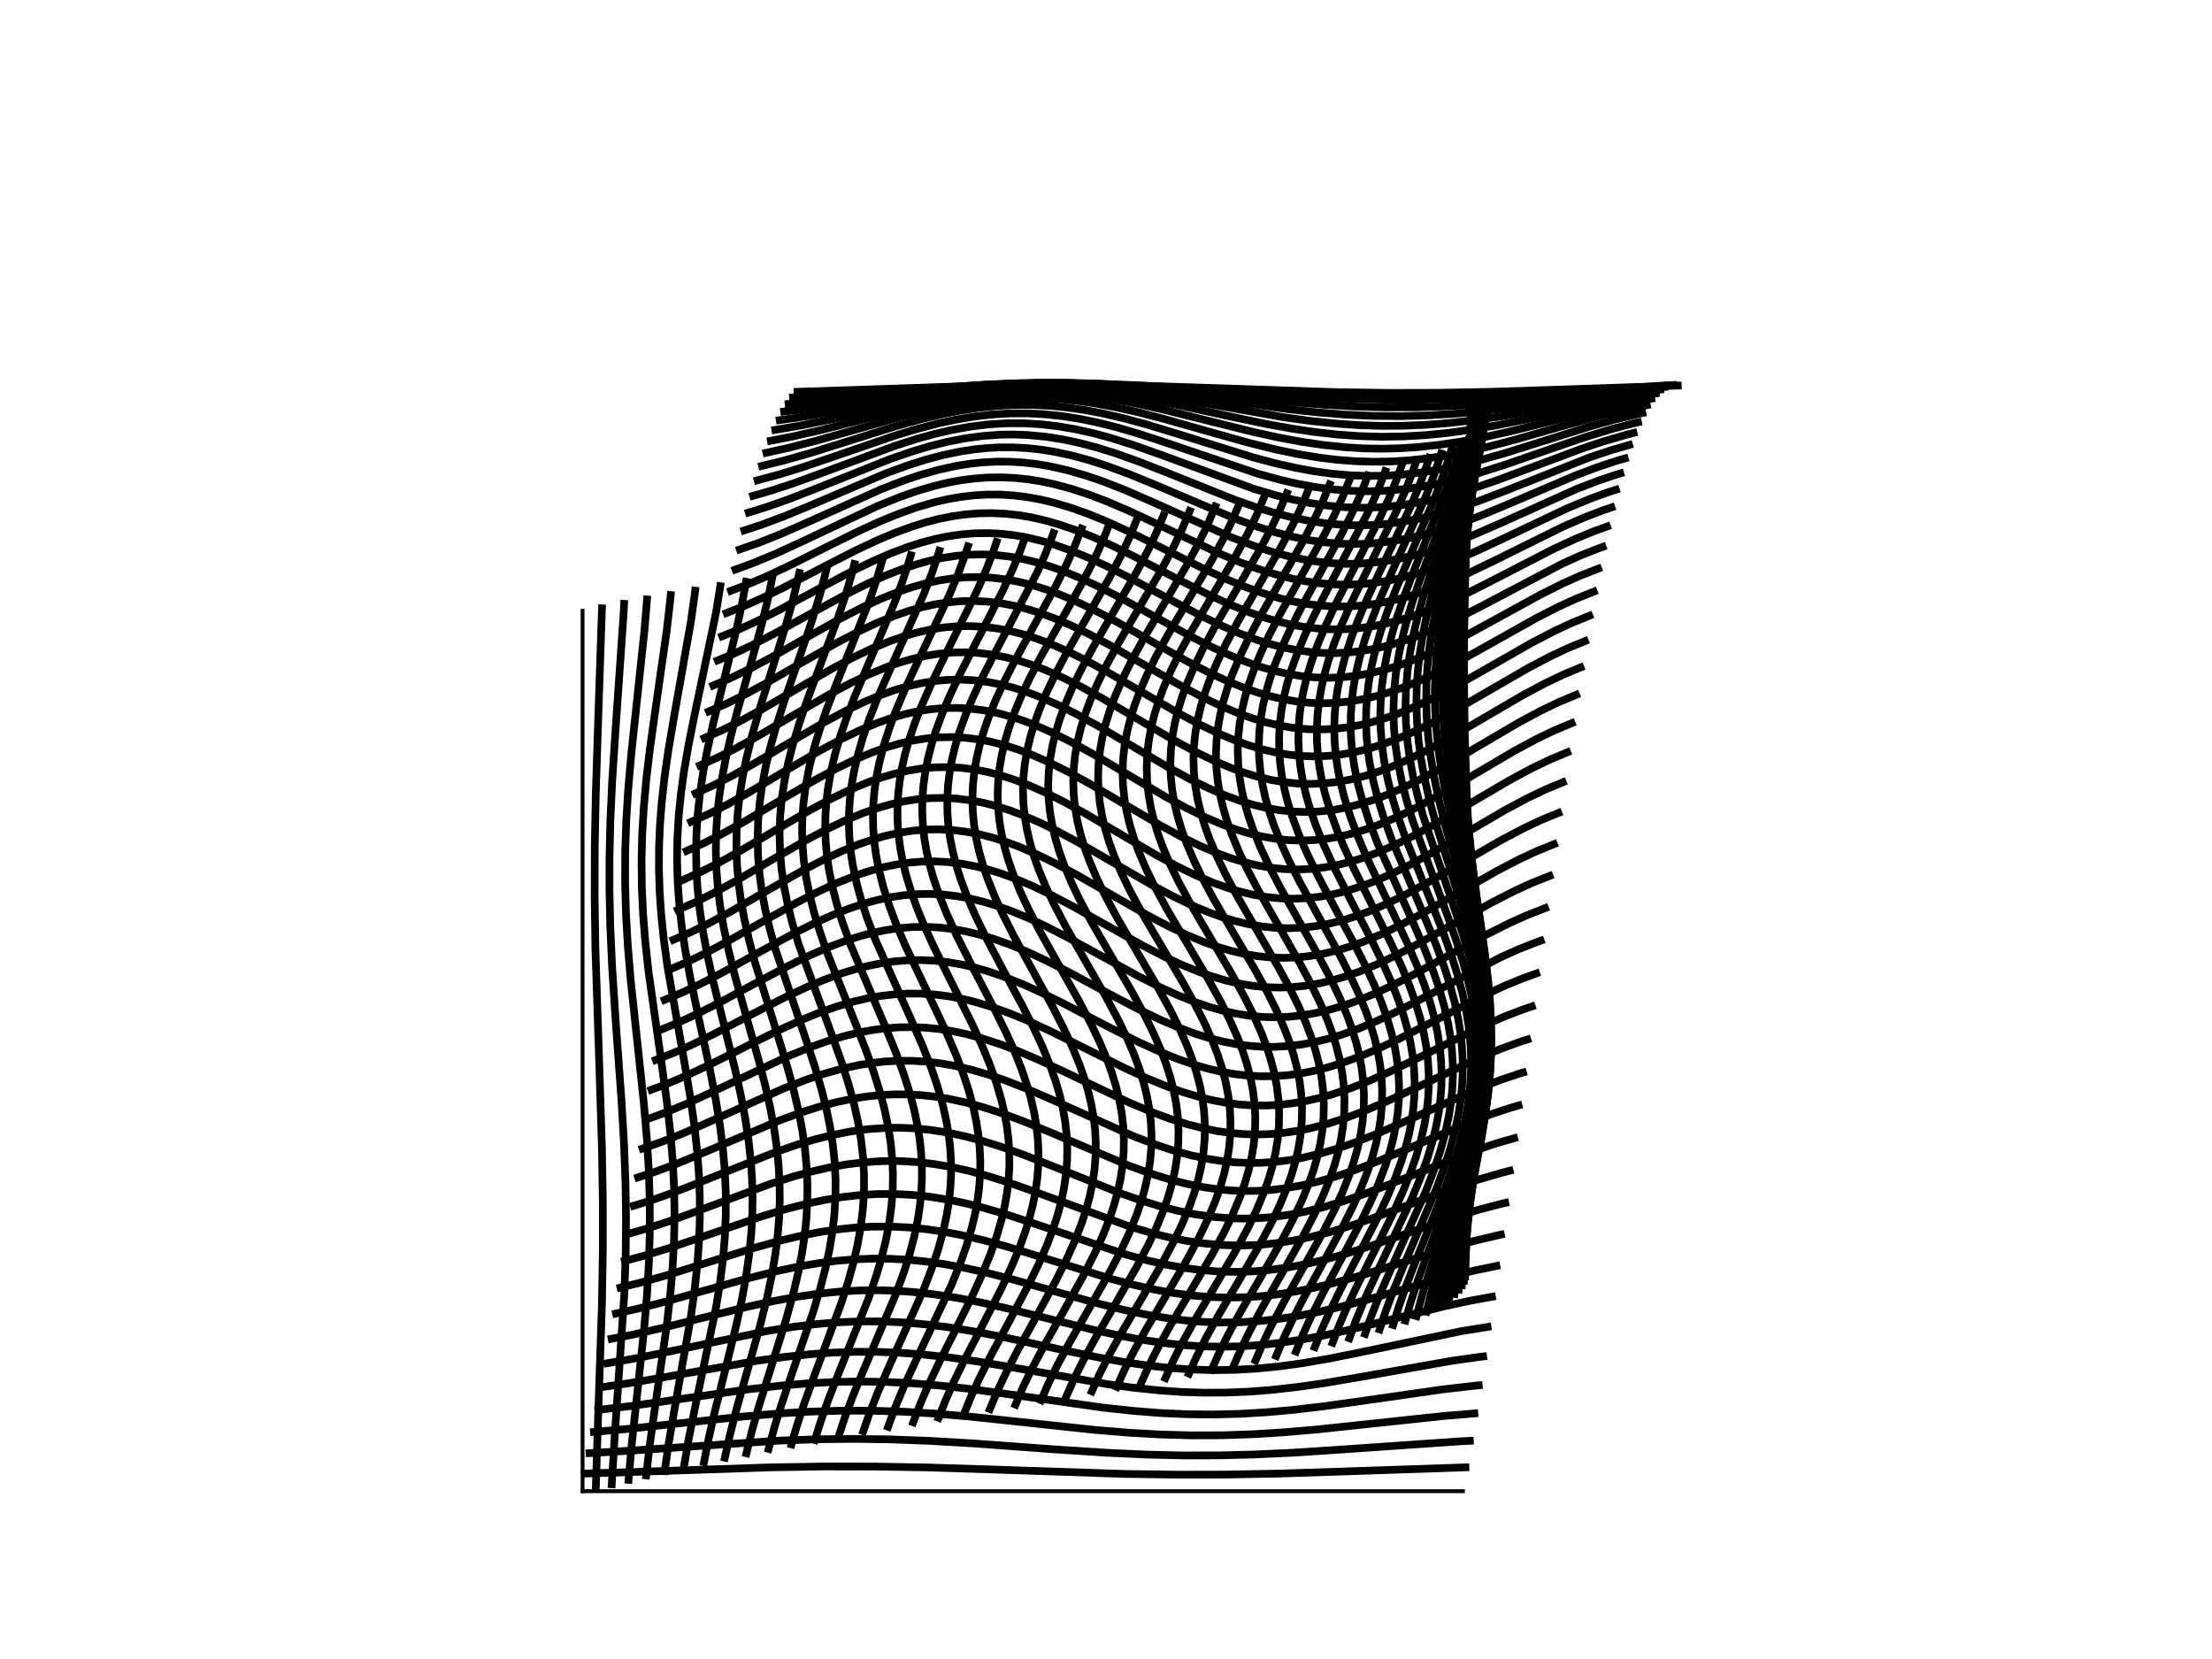 <?xml version="1.0" encoding="utf-8" standalone="no"?>
<!DOCTYPE svg PUBLIC "-//W3C//DTD SVG 1.1//EN"
  "http://www.w3.org/Graphics/SVG/1.1/DTD/svg11.dtd">
<!-- Created with matplotlib (http://matplotlib.org/) -->
<svg height="432pt" version="1.1" viewBox="0 0 576 432" width="576pt" xmlns="http://www.w3.org/2000/svg" xmlns:xlink="http://www.w3.org/1999/xlink">
 <defs>
  <style type="text/css">
*{stroke-linecap:butt;stroke-linejoin:round;stroke-miterlimit:100000;}
  </style>
 </defs>
 <g id="figure_1">
  <g id="axes_1">
   <g id="line2d_1">
    <path clip-path="url(#p9faffba1cb)" d="M 151.2 388.8 
L 380.448 388.8 
L 380.448 388.8 
" style="fill:none;stroke:#000000;stroke-linecap:square;stroke-width:2.0;"/>
   </g>
   <g id="line2d_2">
    <path clip-path="url(#p9faffba1cb)" d="M 152.352 383.71 
L 169.632 383.147 
L 200.736 382.095 
L 214.56 381.87 
L 227.232 381.875 
L 241.056 382.108 
L 258.336 382.651 
L 292.896 383.807 
L 306.72 384.004 
L 319.392 383.972 
L 333.216 383.712 
L 350.496 383.15 
L 381.6 382.097 
L 381.6 382.097 
" style="fill:none;stroke:#000000;stroke-linecap:square;stroke-width:2.0;"/>
   </g>
   <g id="line2d_3">
    <path clip-path="url(#p9faffba1cb)" d="M 153.504 378.4 
L 165.024 377.69 
L 203.04 375.124 
L 213.408 374.772 
L 222.624 374.682 
L 231.84 374.812 
L 242.208 375.203 
L 253.728 375.882 
L 274.464 377.4 
L 288.288 378.305 
L 298.656 378.775 
L 307.872 378.988 
L 317.088 378.982 
L 326.304 378.76 
L 336.672 378.28 
L 349.344 377.452 
L 380.448 375.298 
L 382.752 375.182 
L 382.752 375.182 
" style="fill:none;stroke:#000000;stroke-linecap:square;stroke-width:2.0;"/>
   </g>
   <g id="line2d_4">
    <path clip-path="url(#p9faffba1cb)" d="M 154.656 372.871 
L 163.872 372.044 
L 177.696 370.549 
L 193.824 368.829 
L 203.04 368.053 
L 211.104 367.58 
L 219.168 367.338 
L 227.232 367.347 
L 235.296 367.604 
L 243.36 368.091 
L 252.576 368.879 
L 265.248 370.22 
L 284.832 372.319 
L 294.048 373.082 
L 302.112 373.54 
L 310.176 373.766 
L 318.24 373.741 
L 326.304 373.468 
L 334.368 372.967 
L 343.584 372.166 
L 356.256 370.818 
L 375.84 368.729 
L 383.904 368.06 
L 383.904 368.06 
" style="fill:none;stroke:#000000;stroke-linecap:square;stroke-width:2.0;"/>
   </g>
   <g id="line2d_5">
    <path clip-path="url(#p9faffba1cb)" d="M 155.808 367.124 
L 163.872 366.176 
L 174.24 364.726 
L 194.976 361.758 
L 203.04 360.841 
L 209.952 360.251 
L 216.864 359.878 
L 223.776 359.744 
L 230.688 359.856 
L 237.6 360.208 
L 244.512 360.78 
L 252.576 361.68 
L 262.944 363.097 
L 287.136 366.532 
L 295.2 367.403 
L 302.112 367.943 
L 309.024 368.259 
L 315.936 368.334 
L 322.848 368.162 
L 329.76 367.754 
L 336.672 367.133 
L 344.736 366.188 
L 355.104 364.739 
L 375.84 361.77 
L 383.904 360.85 
L 385.056 360.738 
L 385.056 360.738 
" style="fill:none;stroke:#000000;stroke-linecap:square;stroke-width:2.0;"/>
   </g>
   <g id="line2d_6">
    <path clip-path="url(#p9faffba1cb)" d="M 156.96 361.161 
L 163.872 360.167 
L 173.088 358.599 
L 197.28 354.315 
L 204.192 353.354 
L 211.104 352.621 
L 216.864 352.214 
L 222.624 352.012 
L 228.384 352.022 
L 234.144 352.244 
L 239.904 352.668 
L 246.816 353.42 
L 253.728 354.397 
L 262.944 355.949 
L 288.288 360.426 
L 295.2 361.371 
L 302.112 362.085 
L 307.872 362.473 
L 313.632 362.656 
L 319.392 362.626 
L 325.152 362.386 
L 330.912 361.944 
L 337.824 361.172 
L 344.736 360.181 
L 353.952 358.616 
L 378.144 354.329 
L 385.056 353.365 
L 386.208 353.225 
L 386.208 353.225 
" style="fill:none;stroke:#000000;stroke-linecap:square;stroke-width:2.0;"/>
   </g>
   <g id="line2d_7">
    <path clip-path="url(#p9faffba1cb)" d="M 158.112 354.987 
L 165.024 353.802 
L 173.088 352.181 
L 199.584 346.624 
L 206.496 345.52 
L 212.256 344.813 
L 218.016 344.329 
L 223.776 344.088 
L 229.536 344.1 
L 235.296 344.364 
L 241.056 344.869 
L 246.816 345.596 
L 253.728 346.719 
L 261.792 348.292 
L 275.616 351.301 
L 285.984 353.464 
L 292.896 354.705 
L 298.656 355.554 
L 304.416 356.199 
L 310.176 356.613 
L 315.936 356.781 
L 321.696 356.695 
L 327.456 356.359 
L 333.216 355.787 
L 338.976 355.001 
L 345.888 353.819 
L 353.952 352.201 
L 380.448 346.641 
L 387.36 345.533 
L 387.36 345.533 
" style="fill:none;stroke:#000000;stroke-linecap:square;stroke-width:2.0;"/>
   </g>
   <g id="line2d_8">
    <path clip-path="url(#p9faffba1cb)" d="M 159.264 348.608 
L 165.024 347.484 
L 171.936 345.922 
L 183.456 343.036 
L 194.976 340.196 
L 201.888 338.703 
L 207.648 337.659 
L 213.408 336.841 
L 219.168 336.281 
L 223.776 336.035 
L 228.384 335.975 
L 232.992 336.104 
L 237.6 336.416 
L 243.36 337.054 
L 249.12 337.942 
L 254.88 339.045 
L 261.792 340.59 
L 272.16 343.171 
L 284.832 346.319 
L 291.744 347.831 
L 297.504 348.898 
L 303.264 349.742 
L 309.024 350.331 
L 313.632 350.602 
L 318.24 350.687 
L 322.848 350.584 
L 327.456 350.296 
L 333.216 349.687 
L 338.976 348.824 
L 344.736 347.742 
L 351.648 346.216 
L 362.016 343.647 
L 375.84 340.217 
L 382.752 338.722 
L 388.512 337.674 
L 388.512 337.674 
" style="fill:none;stroke:#000000;stroke-linecap:square;stroke-width:2.0;"/>
   </g>
   <g id="line2d_9">
    <path clip-path="url(#p9faffba1cb)" d="M 160.416 342.032 
L 166.176 340.761 
L 173.088 338.993 
L 183.456 336.06 
L 194.976 332.818 
L 201.888 331.089 
L 207.648 329.861 
L 213.408 328.881 
L 218.016 328.301 
L 222.624 327.92 
L 227.232 327.746 
L 231.84 327.785 
L 236.448 328.035 
L 241.056 328.491 
L 245.664 329.139 
L 251.424 330.196 
L 257.184 331.487 
L 264.096 333.272 
L 274.464 336.213 
L 285.984 339.443 
L 292.896 341.154 
L 298.656 342.36 
L 304.416 343.316 
L 309.024 343.873 
L 313.632 344.231 
L 318.24 344.381 
L 322.848 344.317 
L 327.456 344.043 
L 332.064 343.565 
L 336.672 342.895 
L 342.432 341.814 
L 348.192 340.505 
L 355.104 338.704 
L 366.624 335.421 
L 376.992 332.538 
L 383.904 330.846 
L 389.664 329.661 
L 389.664 329.661 
" style="fill:none;stroke:#000000;stroke-linecap:square;stroke-width:2.0;"/>
   </g>
   <g id="line2d_10">
    <path clip-path="url(#p9faffba1cb)" d="M 161.568 335.269 
L 167.328 333.855 
L 174.24 331.889 
L 183.456 328.997 
L 196.128 325.021 
L 203.04 323.097 
L 208.8 321.732 
L 213.408 320.836 
L 218.016 320.138 
L 222.624 319.657 
L 227.232 319.406 
L 231.84 319.39 
L 236.448 319.61 
L 241.056 320.06 
L 245.664 320.729 
L 250.272 321.6 
L 256.032 322.938 
L 261.792 324.503 
L 269.856 326.955 
L 289.44 333.053 
L 295.2 334.58 
L 300.96 335.871 
L 305.568 336.697 
L 310.176 337.317 
L 314.784 337.715 
L 319.392 337.881 
L 324 337.811 
L 328.608 337.506 
L 333.216 336.974 
L 337.824 336.229 
L 342.432 335.289 
L 348.192 333.879 
L 355.104 331.916 
L 364.32 329.027 
L 376.992 325.048 
L 383.904 323.121 
L 389.664 321.752 
L 390.816 321.509 
L 390.816 321.509 
" style="fill:none;stroke:#000000;stroke-linecap:square;stroke-width:2.0;"/>
   </g>
   <g id="line2d_11">
    <path clip-path="url(#p9faffba1cb)" d="M 162.72 328.329 
L 168.48 326.778 
L 174.24 324.998 
L 182.304 322.259 
L 198.432 316.717 
L 204.192 314.977 
L 209.952 313.48 
L 214.56 312.496 
L 219.168 311.731 
L 223.776 311.204 
L 228.384 310.928 
L 232.992 310.91 
L 237.6 311.152 
L 242.208 311.646 
L 246.816 312.38 
L 251.424 313.335 
L 256.032 314.487 
L 261.792 316.159 
L 268.704 318.416 
L 292.896 326.596 
L 298.656 328.175 
L 303.264 329.236 
L 307.872 330.088 
L 312.48 330.708 
L 317.088 331.082 
L 321.696 331.2 
L 326.304 331.058 
L 330.912 330.66 
L 335.52 330.016 
L 340.128 329.143 
L 344.736 328.064 
L 350.496 326.466 
L 357.408 324.269 
L 367.776 320.669 
L 378.144 317.118 
L 385.056 315.003 
L 390.816 313.501 
L 391.968 313.235 
L 391.968 313.235 
" style="fill:none;stroke:#000000;stroke-linecap:square;stroke-width:2.0;"/>
   </g>
   <g id="line2d_12">
    <path clip-path="url(#p9faffba1cb)" d="M 163.872 321.225 
L 168.48 319.902 
L 174.24 318.015 
L 181.152 315.512 
L 200.736 308.237 
L 206.496 306.398 
L 211.104 305.122 
L 215.712 304.055 
L 220.32 303.226 
L 224.928 302.654 
L 229.536 302.355 
L 234.144 302.336 
L 238.752 302.597 
L 243.36 303.133 
L 247.968 303.929 
L 252.576 304.965 
L 257.184 306.215 
L 262.944 308.028 
L 269.856 310.475 
L 294.048 319.345 
L 299.808 321.058 
L 304.416 322.208 
L 309.024 323.132 
L 313.632 323.805 
L 318.24 324.211 
L 322.848 324.338 
L 327.456 324.184 
L 332.064 323.753 
L 336.672 323.055 
L 341.28 322.108 
L 345.888 320.937 
L 351.648 319.204 
L 357.408 317.237 
L 365.472 314.239 
L 379.296 309.067 
L 385.056 307.133 
L 390.816 305.447 
L 393.12 304.857 
L 393.12 304.857 
" style="fill:none;stroke:#000000;stroke-linecap:square;stroke-width:2.0;"/>
   </g>
   <g id="line2d_13">
    <path clip-path="url(#p9faffba1cb)" d="M 165.024 313.971 
L 169.632 312.549 
L 175.392 310.524 
L 182.304 307.835 
L 201.888 300.023 
L 207.648 298.047 
L 212.256 296.677 
L 216.864 295.531 
L 221.472 294.64 
L 226.08 294.026 
L 230.688 293.705 
L 234.144 293.661 
L 237.6 293.788 
L 242.208 294.217 
L 246.816 294.935 
L 251.424 295.922 
L 256.032 297.153 
L 260.64 298.597 
L 266.4 300.645 
L 273.312 303.349 
L 291.744 310.72 
L 297.504 312.723 
L 302.112 314.121 
L 306.72 315.299 
L 311.328 316.226 
L 315.936 316.878 
L 320.544 317.24 
L 324 317.314 
L 327.456 317.218 
L 330.912 316.953 
L 335.52 316.345 
L 340.128 315.459 
L 344.736 314.319 
L 349.344 312.952 
L 355.104 310.981 
L 362.016 308.334 
L 383.904 299.64 
L 389.664 297.714 
L 394.272 296.392 
L 394.272 296.392 
" style="fill:none;stroke:#000000;stroke-linecap:square;stroke-width:2.0;"/>
   </g>
   <g id="line2d_14">
    <path clip-path="url(#p9faffba1cb)" d="M 166.176 306.581 
L 170.784 305.067 
L 176.544 302.91 
L 183.456 300.047 
L 203.04 291.728 
L 208.8 289.624 
L 213.408 288.164 
L 218.016 286.945 
L 222.624 285.996 
L 226.08 285.477 
L 229.536 285.131 
L 232.992 284.964 
L 236.448 284.978 
L 239.904 285.173 
L 243.36 285.545 
L 246.816 286.09 
L 251.424 287.072 
L 256.032 288.321 
L 260.64 289.805 
L 266.4 291.934 
L 273.312 294.776 
L 294.048 303.566 
L 299.808 305.644 
L 304.416 307.078 
L 309.024 308.268 
L 313.632 309.184 
L 317.088 309.677 
L 320.544 309.995 
L 324 310.134 
L 327.456 310.093 
L 330.912 309.871 
L 334.368 309.471 
L 338.976 308.673 
L 343.584 307.591 
L 348.192 306.252 
L 352.8 304.69 
L 358.56 302.487 
L 365.472 299.591 
L 382.752 292.215 
L 388.512 290.054 
L 393.12 288.536 
L 395.424 287.861 
L 395.424 287.861 
" style="fill:none;stroke:#000000;stroke-linecap:square;stroke-width:2.0;"/>
   </g>
   <g id="line2d_15">
    <path clip-path="url(#p9faffba1cb)" d="M 167.328 299.071 
L 171.936 297.471 
L 177.696 295.191 
L 184.608 292.165 
L 204.192 283.371 
L 209.952 281.148 
L 214.56 279.605 
L 219.168 278.316 
L 223.776 277.313 
L 227.232 276.764 
L 230.688 276.399 
L 234.144 276.222 
L 237.6 276.237 
L 241.056 276.443 
L 244.512 276.837 
L 247.968 277.413 
L 252.576 278.45 
L 257.184 279.77 
L 261.792 281.34 
L 267.552 283.59 
L 274.464 286.593 
L 295.2 295.884 
L 300.96 298.081 
L 305.568 299.596 
L 310.176 300.854 
L 314.784 301.822 
L 318.24 302.343 
L 321.696 302.68 
L 325.152 302.827 
L 328.608 302.783 
L 332.064 302.548 
L 335.52 302.126 
L 338.976 301.523 
L 343.584 300.451 
L 348.192 299.1 
L 352.8 297.505 
L 358.56 295.229 
L 365.472 292.206 
L 385.056 283.409 
L 390.816 281.181 
L 395.424 279.634 
L 396.576 279.285 
L 396.576 279.285 
" style="fill:none;stroke:#000000;stroke-linecap:square;stroke-width:2.0;"/>
   </g>
   <g id="line2d_16">
    <path clip-path="url(#p9faffba1cb)" d="M 168.48 291.459 
L 173.088 289.779 
L 178.848 287.385 
L 185.76 284.208 
L 205.344 274.975 
L 211.104 272.64 
L 215.712 271.02 
L 220.32 269.667 
L 223.776 268.847 
L 227.232 268.208 
L 230.688 267.76 
L 234.144 267.508 
L 237.6 267.456 
L 241.056 267.606 
L 244.512 267.954 
L 247.968 268.496 
L 251.424 269.224 
L 256.032 270.466 
L 260.64 271.987 
L 265.248 273.75 
L 271.008 276.224 
L 277.92 279.457 
L 294.048 287.11 
L 299.808 289.535 
L 304.416 291.246 
L 309.024 292.707 
L 313.632 293.879 
L 317.088 294.551 
L 320.544 295.034 
L 324 295.322 
L 327.456 295.41 
L 330.912 295.296 
L 334.368 294.984 
L 337.824 294.476 
L 341.28 293.781 
L 345.888 292.58 
L 350.496 291.094 
L 355.104 289.361 
L 360.864 286.915 
L 367.776 283.701 
L 385.056 275.516 
L 390.816 273.117 
L 395.424 271.433 
L 397.728 270.684 
L 397.728 270.684 
" style="fill:none;stroke:#000000;stroke-linecap:square;stroke-width:2.0;"/>
   </g>
   <g id="line2d_17">
    <path clip-path="url(#p9faffba1cb)" d="M 169.632 283.762 
L 174.24 282.009 
L 178.848 280.033 
L 184.608 277.328 
L 194.976 272.13 
L 203.04 268.156 
L 208.8 265.546 
L 213.408 263.676 
L 218.016 262.051 
L 222.624 260.714 
L 226.08 259.92 
L 229.536 259.319 
L 232.992 258.918 
L 236.448 258.725 
L 239.904 258.741 
L 243.36 258.966 
L 246.816 259.398 
L 250.272 260.029 
L 253.728 260.852 
L 258.336 262.224 
L 262.944 263.879 
L 267.552 265.775 
L 273.312 268.409 
L 281.376 272.398 
L 292.896 278.14 
L 298.656 280.777 
L 303.264 282.677 
L 307.872 284.338 
L 312.48 285.716 
L 315.936 286.543 
L 319.392 287.18 
L 322.848 287.617 
L 326.304 287.848 
L 329.76 287.869 
L 333.216 287.682 
L 336.672 287.287 
L 340.128 286.691 
L 343.584 285.902 
L 347.04 284.932 
L 351.648 283.381 
L 356.256 281.572 
L 362.016 279.02 
L 368.928 275.666 
L 386.208 267.124 
L 391.968 264.62 
L 396.576 262.862 
L 398.88 262.081 
L 398.88 262.081 
" style="fill:none;stroke:#000000;stroke-linecap:square;stroke-width:2.0;"/>
   </g>
   <g id="line2d_18">
    <path clip-path="url(#p9faffba1cb)" d="M 170.784 276 
L 175.392 274.181 
L 180 272.13 
L 185.76 269.322 
L 194.976 264.532 
L 204.192 259.803 
L 209.952 257.094 
L 214.56 255.153 
L 219.168 253.467 
L 222.624 252.396 
L 226.08 251.508 
L 229.536 250.816 
L 232.992 250.33 
L 236.448 250.057 
L 239.904 250.001 
L 243.36 250.163 
L 246.816 250.54 
L 250.272 251.128 
L 253.728 251.916 
L 257.184 252.895 
L 261.792 254.471 
L 266.4 256.32 
L 271.008 258.393 
L 276.768 261.221 
L 288.288 267.227 
L 296.352 271.29 
L 302.112 273.916 
L 306.72 275.77 
L 311.328 277.352 
L 314.784 278.336 
L 318.24 279.129 
L 321.696 279.722 
L 325.152 280.105 
L 328.608 280.272 
L 332.064 280.222 
L 335.52 279.955 
L 338.976 279.475 
L 342.432 278.788 
L 345.888 277.906 
L 349.344 276.839 
L 353.952 275.159 
L 358.56 273.222 
L 364.32 270.517 
L 371.232 266.998 
L 386.208 259.285 
L 391.968 256.627 
L 396.576 254.741 
L 400.032 253.497 
L 400.032 253.497 
" style="fill:none;stroke:#000000;stroke-linecap:square;stroke-width:2.0;"/>
   </g>
   <g id="line2d_19">
    <path clip-path="url(#p9faffba1cb)" d="M 171.936 268.192 
L 176.544 266.314 
L 181.152 264.196 
L 186.912 261.297 
L 196.128 256.351 
L 205.344 251.468 
L 211.104 248.671 
L 215.712 246.667 
L 220.32 244.925 
L 223.776 243.82 
L 227.232 242.903 
L 230.688 242.189 
L 234.144 241.687 
L 237.6 241.405 
L 241.056 241.348 
L 244.512 241.515 
L 247.968 241.904 
L 251.424 242.51 
L 254.88 243.324 
L 258.336 244.335 
L 262.944 245.963 
L 267.552 247.871 
L 272.16 250.013 
L 277.92 252.933 
L 288.288 258.512 
L 296.352 262.753 
L 302.112 265.524 
L 306.72 267.501 
L 311.328 269.208 
L 314.784 270.286 
L 318.24 271.173 
L 321.696 271.855 
L 325.152 272.323 
L 328.608 272.571 
L 332.064 272.594 
L 335.52 272.393 
L 338.976 271.969 
L 342.432 271.331 
L 345.888 270.485 
L 349.344 269.446 
L 353.952 267.784 
L 358.56 265.846 
L 363.168 263.681 
L 368.928 260.741 
L 390.816 249.251 
L 395.424 247.184 
L 400.032 245.367 
L 401.184 244.957 
L 401.184 244.957 
" style="fill:none;stroke:#000000;stroke-linecap:square;stroke-width:2.0;"/>
   </g>
   <g id="line2d_20">
    <path clip-path="url(#p9faffba1cb)" d="M 173.088 260.359 
L 177.696 258.428 
L 182.304 256.253 
L 188.064 253.274 
L 197.28 248.191 
L 206.496 243.174 
L 212.256 240.299 
L 216.864 238.24 
L 221.472 236.45 
L 224.928 235.314 
L 228.384 234.372 
L 231.84 233.638 
L 235.296 233.123 
L 238.752 232.833 
L 242.208 232.774 
L 245.664 232.946 
L 249.12 233.346 
L 252.576 233.969 
L 256.032 234.805 
L 259.488 235.844 
L 262.944 237.069 
L 267.552 238.963 
L 272.16 241.108 
L 277.92 244.061 
L 285.984 248.487 
L 296.352 254.167 
L 302.112 257.072 
L 306.72 259.164 
L 311.328 260.993 
L 314.784 262.163 
L 318.24 263.141 
L 321.696 263.913 
L 325.152 264.468 
L 328.608 264.799 
L 332.064 264.9 
L 335.52 264.769 
L 338.976 264.41 
L 342.432 263.827 
L 345.888 263.028 
L 349.344 262.024 
L 352.8 260.832 
L 357.408 258.976 
L 362.016 256.861 
L 367.776 253.936 
L 375.84 249.527 
L 387.36 243.222 
L 393.12 240.343 
L 397.728 238.278 
L 402.336 236.483 
L 402.336 236.483 
" style="fill:none;stroke:#000000;stroke-linecap:square;stroke-width:2.0;"/>
   </g>
   <g id="line2d_21">
    <path clip-path="url(#p9faffba1cb)" d="M 174.24 252.521 
L 178.848 250.546 
L 183.456 248.32 
L 189.216 245.273 
L 198.432 240.074 
L 207.648 234.942 
L 213.408 232.002 
L 218.016 229.895 
L 222.624 228.065 
L 226.08 226.903 
L 229.536 225.939 
L 232.992 225.188 
L 236.448 224.661 
L 239.904 224.365 
L 243.36 224.304 
L 246.816 224.48 
L 250.272 224.889 
L 253.728 225.526 
L 257.184 226.382 
L 260.64 227.444 
L 264.096 228.698 
L 268.704 230.635 
L 273.312 232.83 
L 279.072 235.85 
L 287.136 240.377 
L 297.504 246.187 
L 303.264 249.158 
L 307.872 251.299 
L 312.48 253.169 
L 315.936 254.365 
L 319.392 255.366 
L 322.848 256.156 
L 326.304 256.724 
L 329.76 257.062 
L 333.216 257.165 
L 336.672 257.032 
L 340.128 256.665 
L 343.584 256.068 
L 347.04 255.25 
L 350.496 254.224 
L 353.952 253.004 
L 358.56 251.106 
L 363.168 248.943 
L 368.928 245.951 
L 376.992 241.441 
L 388.512 234.991 
L 394.272 232.046 
L 398.88 229.934 
L 403.488 228.098 
L 403.488 228.098 
" style="fill:none;stroke:#000000;stroke-linecap:square;stroke-width:2.0;"/>
   </g>
   <g id="line2d_22">
    <path clip-path="url(#p9faffba1cb)" d="M 175.392 244.699 
L 180 242.687 
L 184.608 240.421 
L 190.368 237.317 
L 199.584 232.023 
L 208.8 226.796 
L 214.56 223.802 
L 219.168 221.656 
L 223.776 219.792 
L 227.232 218.608 
L 230.688 217.627 
L 234.144 216.862 
L 237.6 216.325 
L 241.056 216.024 
L 244.512 215.962 
L 247.968 216.141 
L 251.424 216.558 
L 254.88 217.207 
L 258.336 218.078 
L 261.792 219.16 
L 265.248 220.437 
L 269.856 222.409 
L 274.464 224.644 
L 280.224 227.72 
L 288.288 232.331 
L 298.656 238.249 
L 304.416 241.274 
L 309.024 243.454 
L 313.632 245.359 
L 317.088 246.577 
L 320.544 247.596 
L 324 248.401 
L 327.456 248.979 
L 330.912 249.324 
L 334.368 249.429 
L 337.824 249.293 
L 341.28 248.919 
L 344.736 248.311 
L 348.192 247.479 
L 351.648 246.433 
L 355.104 245.191 
L 359.712 243.258 
L 364.32 241.055 
L 370.08 238.008 
L 378.144 233.415 
L 389.664 226.846 
L 395.424 223.847 
L 400.032 221.696 
L 404.64 219.826 
L 404.64 219.826 
" style="fill:none;stroke:#000000;stroke-linecap:square;stroke-width:2.0;"/>
   </g>
   <g id="line2d_23">
    <path clip-path="url(#p9faffba1cb)" d="M 176.544 236.914 
L 181.152 234.874 
L 185.76 232.576 
L 191.52 229.428 
L 200.736 224.059 
L 209.952 218.758 
L 215.712 215.721 
L 220.32 213.545 
L 224.928 211.655 
L 228.384 210.454 
L 231.84 209.459 
L 235.296 208.684 
L 238.752 208.139 
L 242.208 207.833 
L 245.664 207.771 
L 249.12 207.952 
L 252.576 208.375 
L 256.032 209.033 
L 259.488 209.917 
L 262.944 211.014 
L 266.4 212.309 
L 271.008 214.309 
L 275.616 216.576 
L 281.376 219.695 
L 289.44 224.371 
L 299.808 230.372 
L 305.568 233.441 
L 310.176 235.652 
L 314.784 237.583 
L 318.24 238.819 
L 321.696 239.852 
L 325.152 240.668 
L 328.608 241.255 
L 332.064 241.604 
L 335.52 241.711 
L 338.976 241.573 
L 342.432 241.194 
L 345.888 240.577 
L 349.344 239.733 
L 352.8 238.673 
L 356.256 237.413 
L 360.864 235.452 
L 365.472 233.218 
L 371.232 230.128 
L 379.296 225.47 
L 390.816 218.809 
L 396.576 215.767 
L 401.184 213.586 
L 405.792 211.689 
L 405.792 211.689 
" style="fill:none;stroke:#000000;stroke-linecap:square;stroke-width:2.0;"/>
   </g>
   <g id="line2d_24">
    <path clip-path="url(#p9faffba1cb)" d="M 177.696 229.188 
L 182.304 227.128 
L 186.912 224.806 
L 192.672 221.627 
L 201.888 216.204 
L 211.104 210.85 
L 216.864 207.783 
L 221.472 205.585 
L 226.08 203.676 
L 229.536 202.463 
L 232.992 201.458 
L 236.448 200.675 
L 239.904 200.125 
L 243.36 199.816 
L 246.816 199.753 
L 250.272 199.936 
L 253.728 200.363 
L 257.184 201.028 
L 260.64 201.921 
L 264.096 203.029 
L 267.552 204.336 
L 272.16 206.357 
L 276.768 208.646 
L 282.528 211.797 
L 290.592 216.519 
L 300.96 222.581 
L 306.72 225.68 
L 311.328 227.913 
L 315.936 229.864 
L 319.392 231.112 
L 322.848 232.156 
L 326.304 232.98 
L 329.76 233.572 
L 333.216 233.925 
L 336.672 234.033 
L 340.128 233.894 
L 343.584 233.51 
L 347.04 232.888 
L 350.496 232.035 
L 353.952 230.965 
L 357.408 229.692 
L 362.016 227.712 
L 366.624 225.455 
L 372.384 222.334 
L 380.448 217.63 
L 391.968 210.901 
L 397.728 207.829 
L 402.336 205.626 
L 406.944 203.711 
L 406.944 203.711 
" style="fill:none;stroke:#000000;stroke-linecap:square;stroke-width:2.0;"/>
   </g>
   <g id="line2d_25">
    <path clip-path="url(#p9faffba1cb)" d="M 178.848 221.541 
L 183.456 219.469 
L 188.064 217.134 
L 193.824 213.936 
L 203.04 208.48 
L 212.256 203.095 
L 218.016 200.009 
L 222.624 197.798 
L 227.232 195.878 
L 230.688 194.658 
L 234.144 193.647 
L 237.6 192.859 
L 241.056 192.306 
L 244.512 191.995 
L 247.968 191.931 
L 251.424 192.116 
L 254.88 192.545 
L 258.336 193.214 
L 261.792 194.112 
L 265.248 195.227 
L 268.704 196.542 
L 273.312 198.574 
L 277.92 200.878 
L 283.68 204.047 
L 291.744 208.797 
L 302.112 214.895 
L 307.872 218.013 
L 312.48 220.259 
L 317.088 222.222 
L 320.544 223.477 
L 324 224.527 
L 327.456 225.356 
L 330.912 225.952 
L 334.368 226.307 
L 337.824 226.415 
L 341.28 226.276 
L 344.736 225.89 
L 348.192 225.264 
L 351.648 224.406 
L 355.104 223.329 
L 358.56 222.048 
L 363.168 220.057 
L 367.776 217.787 
L 373.536 214.647 
L 381.6 209.914 
L 393.12 203.146 
L 398.88 200.056 
L 403.488 197.84 
L 408.096 195.913 
L 408.096 195.913 
" style="fill:none;stroke:#000000;stroke-linecap:square;stroke-width:2.0;"/>
   </g>
   <g id="line2d_26">
    <path clip-path="url(#p9faffba1cb)" d="M 180 213.996 
L 184.608 211.92 
L 189.216 209.58 
L 194.976 206.375 
L 204.192 200.909 
L 213.408 195.513 
L 219.168 192.421 
L 223.776 190.206 
L 228.384 188.282 
L 231.84 187.059 
L 235.296 186.046 
L 238.752 185.257 
L 242.208 184.702 
L 245.664 184.391 
L 249.12 184.327 
L 252.576 184.512 
L 256.032 184.942 
L 259.488 185.612 
L 262.944 186.512 
L 266.4 187.629 
L 269.856 188.947 
L 274.464 190.984 
L 279.072 193.291 
L 284.832 196.467 
L 292.896 201.227 
L 303.264 207.337 
L 309.024 210.461 
L 313.632 212.711 
L 318.24 214.678 
L 321.696 215.936 
L 325.152 216.988 
L 328.608 217.818 
L 332.064 218.415 
L 335.52 218.771 
L 338.976 218.88 
L 342.432 218.739 
L 345.888 218.353 
L 349.344 217.725 
L 352.8 216.866 
L 356.256 215.787 
L 359.712 214.504 
L 364.32 212.508 
L 368.928 210.234 
L 374.688 207.088 
L 382.752 202.346 
L 394.272 195.564 
L 400.032 192.468 
L 404.64 190.247 
L 409.248 188.317 
L 409.248 188.317 
" style="fill:none;stroke:#000000;stroke-linecap:square;stroke-width:2.0;"/>
   </g>
   <g id="line2d_27">
    <path clip-path="url(#p9faffba1cb)" d="M 181.152 206.572 
L 185.76 204.5 
L 190.368 202.164 
L 196.128 198.967 
L 205.344 193.511 
L 214.56 188.125 
L 220.32 185.04 
L 224.928 182.829 
L 229.536 180.909 
L 232.992 179.689 
L 236.448 178.678 
L 239.904 177.89 
L 243.36 177.336 
L 246.816 177.026 
L 250.272 176.962 
L 253.728 177.146 
L 257.184 177.576 
L 260.64 178.245 
L 264.096 179.143 
L 267.552 180.257 
L 271.008 181.573 
L 275.616 183.605 
L 280.224 185.908 
L 285.984 189.078 
L 294.048 193.828 
L 304.416 199.926 
L 310.176 203.044 
L 314.784 205.29 
L 319.392 207.252 
L 322.848 208.508 
L 326.304 209.558 
L 329.76 210.387 
L 333.216 210.983 
L 336.672 211.338 
L 340.128 211.446 
L 343.584 211.306 
L 347.04 210.921 
L 350.496 210.294 
L 353.952 209.437 
L 357.408 208.36 
L 360.864 207.079 
L 365.472 205.087 
L 370.08 202.817 
L 375.84 199.678 
L 383.904 194.945 
L 395.424 188.177 
L 401.184 185.086 
L 405.792 182.87 
L 410.4 180.944 
L 410.4 180.944 
" style="fill:none;stroke:#000000;stroke-linecap:square;stroke-width:2.0;"/>
   </g>
   <g id="line2d_28">
    <path clip-path="url(#p9faffba1cb)" d="M 182.304 199.29 
L 186.912 197.23 
L 191.52 194.909 
L 197.28 191.73 
L 206.496 186.306 
L 215.712 180.953 
L 221.472 177.885 
L 226.08 175.688 
L 230.688 173.779 
L 234.144 172.566 
L 237.6 171.561 
L 241.056 170.778 
L 244.512 170.228 
L 247.968 169.919 
L 251.424 169.855 
L 254.88 170.039 
L 258.336 170.466 
L 261.792 171.13 
L 265.248 172.023 
L 268.704 173.131 
L 272.16 174.439 
L 276.768 176.459 
L 281.376 178.749 
L 287.136 181.899 
L 295.2 186.622 
L 305.568 192.683 
L 311.328 195.783 
L 315.936 198.015 
L 320.544 199.966 
L 324 201.215 
L 327.456 202.258 
L 330.912 203.082 
L 334.368 203.675 
L 337.824 204.027 
L 341.28 204.135 
L 344.736 203.996 
L 348.192 203.613 
L 351.648 202.99 
L 355.104 202.138 
L 358.56 201.067 
L 362.016 199.794 
L 366.624 197.814 
L 371.232 195.558 
L 376.992 192.437 
L 385.056 187.732 
L 396.576 181.004 
L 402.336 177.932 
L 406.944 175.729 
L 411.552 173.813 
L 411.552 173.813 
" style="fill:none;stroke:#000000;stroke-linecap:square;stroke-width:2.0;"/>
   </g>
   <g id="line2d_29">
    <path clip-path="url(#p9faffba1cb)" d="M 183.456 192.169 
L 188.064 190.13 
L 192.672 187.831 
L 198.432 184.684 
L 207.648 179.314 
L 216.864 174.014 
L 222.624 170.977 
L 227.232 168.801 
L 231.84 166.911 
L 235.296 165.71 
L 238.752 164.715 
L 242.208 163.939 
L 245.664 163.395 
L 249.12 163.089 
L 252.576 163.026 
L 256.032 163.208 
L 259.488 163.63 
L 262.944 164.289 
L 266.4 165.173 
L 269.856 166.27 
L 273.312 167.564 
L 277.92 169.565 
L 282.528 171.832 
L 288.288 174.951 
L 296.352 179.627 
L 306.72 185.628 
L 312.48 188.697 
L 317.088 190.907 
L 321.696 192.839 
L 325.152 194.075 
L 328.608 195.108 
L 332.064 195.924 
L 335.52 196.511 
L 338.976 196.86 
L 342.432 196.966 
L 345.888 196.829 
L 349.344 196.449 
L 352.8 195.833 
L 356.256 194.989 
L 359.712 193.929 
L 363.168 192.669 
L 367.776 190.708 
L 372.384 188.474 
L 378.144 185.384 
L 386.208 180.726 
L 397.728 174.064 
L 403.488 171.023 
L 408.096 168.841 
L 412.704 166.945 
L 412.704 166.945 
" style="fill:none;stroke:#000000;stroke-linecap:square;stroke-width:2.0;"/>
   </g>
   <g id="line2d_30">
    <path clip-path="url(#p9faffba1cb)" d="M 184.608 185.229 
L 189.216 183.218 
L 193.824 180.951 
L 199.584 177.848 
L 208.8 172.553 
L 218.016 167.326 
L 223.776 164.332 
L 228.384 162.186 
L 232.992 160.322 
L 236.448 159.139 
L 239.904 158.157 
L 243.36 157.393 
L 246.816 156.856 
L 250.272 156.554 
L 253.728 156.492 
L 257.184 156.671 
L 260.64 157.088 
L 264.096 157.737 
L 267.552 158.609 
L 271.008 159.69 
L 274.464 160.967 
L 279.072 162.94 
L 283.68 165.175 
L 289.44 168.251 
L 297.504 172.861 
L 307.872 178.779 
L 313.632 181.805 
L 318.24 183.984 
L 322.848 185.889 
L 326.304 187.108 
L 329.76 188.126 
L 333.216 188.931 
L 336.672 189.51 
L 340.128 189.854 
L 343.584 189.959 
L 347.04 189.823 
L 350.496 189.449 
L 353.952 188.841 
L 357.408 188.009 
L 360.864 186.964 
L 364.32 185.721 
L 368.928 183.788 
L 373.536 181.585 
L 379.296 178.538 
L 387.36 173.945 
L 398.88 167.376 
L 404.64 164.377 
L 409.248 162.226 
L 413.856 160.356 
L 413.856 160.356 
" style="fill:none;stroke:#000000;stroke-linecap:square;stroke-width:2.0;"/>
   </g>
   <g id="line2d_31">
    <path clip-path="url(#p9faffba1cb)" d="M 185.76 178.486 
L 190.368 176.512 
L 194.976 174.286 
L 200.736 171.239 
L 209.952 166.04 
L 219.168 160.908 
L 224.928 157.968 
L 229.536 155.861 
L 234.144 154.031 
L 237.6 152.868 
L 241.056 151.905 
L 244.512 151.154 
L 247.968 150.627 
L 251.424 150.331 
L 254.88 150.27 
L 258.336 150.446 
L 261.792 150.855 
L 265.248 151.492 
L 268.704 152.348 
L 272.16 153.41 
L 275.616 154.664 
L 280.224 156.6 
L 284.832 158.795 
L 290.592 161.816 
L 298.656 166.342 
L 309.024 172.153 
L 314.784 175.124 
L 319.392 177.264 
L 324 179.135 
L 327.456 180.331 
L 330.912 181.332 
L 334.368 182.122 
L 337.824 182.69 
L 341.28 183.028 
L 344.736 183.131 
L 348.192 182.998 
L 351.648 182.63 
L 355.104 182.033 
L 358.56 181.216 
L 362.016 180.19 
L 365.472 178.97 
L 370.08 177.072 
L 374.688 174.908 
L 380.448 171.917 
L 388.512 167.407 
L 400.032 160.957 
L 405.792 158.012 
L 410.4 155.9 
L 415.008 154.064 
L 415.008 154.064 
" style="fill:none;stroke:#000000;stroke-linecap:square;stroke-width:2.0;"/>
   </g>
   <g id="line2d_32">
    <path clip-path="url(#p9faffba1cb)" d="M 186.912 171.959 
L 191.52 170.029 
L 196.128 167.853 
L 201.888 164.874 
L 211.104 159.791 
L 220.32 154.774 
L 226.08 151.899 
L 230.688 149.84 
L 235.296 148.051 
L 238.752 146.914 
L 242.208 145.972 
L 245.664 145.238 
L 249.12 144.723 
L 252.576 144.433 
L 256.032 144.374 
L 259.488 144.546 
L 262.944 144.946 
L 266.4 145.569 
L 269.856 146.406 
L 273.312 147.444 
L 276.768 148.669 
L 281.376 150.563 
L 285.984 152.709 
L 291.744 155.661 
L 299.808 160.087 
L 310.176 165.768 
L 315.936 168.672 
L 320.544 170.764 
L 325.152 172.593 
L 328.608 173.763 
L 332.064 174.741 
L 335.52 175.513 
L 338.976 176.068 
L 342.432 176.399 
L 345.888 176.5 
L 349.344 176.37 
L 352.8 176.01 
L 356.256 175.427 
L 359.712 174.628 
L 363.168 173.625 
L 366.624 172.432 
L 371.232 170.576 
L 375.84 168.461 
L 381.6 165.536 
L 389.664 161.127 
L 401.184 154.822 
L 406.944 151.943 
L 411.552 149.878 
L 416.16 148.083 
L 416.16 148.083 
" style="fill:none;stroke:#000000;stroke-linecap:square;stroke-width:2.0;"/>
   </g>
   <g id="line2d_33">
    <path clip-path="url(#p9faffba1cb)" d="M 188.064 165.663 
L 192.672 163.784 
L 197.28 161.667 
L 203.04 158.768 
L 212.256 153.821 
L 221.472 148.939 
L 227.232 146.141 
L 231.84 144.137 
L 236.448 142.396 
L 239.904 141.29 
L 243.36 140.373 
L 246.816 139.659 
L 250.272 139.157 
L 253.728 138.876 
L 257.184 138.818 
L 260.64 138.985 
L 264.096 139.374 
L 267.552 139.981 
L 271.008 140.795 
L 274.464 141.806 
L 279.072 143.433 
L 283.68 145.342 
L 288.288 147.483 
L 294.048 150.403 
L 304.416 155.983 
L 312.48 160.223 
L 318.24 162.994 
L 322.848 164.971 
L 327.456 166.679 
L 330.912 167.757 
L 334.368 168.643 
L 337.824 169.325 
L 341.28 169.794 
L 344.736 170.041 
L 348.192 170.064 
L 351.648 169.863 
L 355.104 169.44 
L 358.56 168.801 
L 362.016 167.956 
L 365.472 166.916 
L 370.08 165.254 
L 374.688 163.316 
L 379.296 161.151 
L 385.056 158.212 
L 406.944 146.721 
L 411.552 144.654 
L 416.16 142.837 
L 417.312 142.428 
L 417.312 142.428 
" style="fill:none;stroke:#000000;stroke-linecap:square;stroke-width:2.0;"/>
   </g>
   <g id="line2d_34">
    <path clip-path="url(#p9faffba1cb)" d="M 189.216 159.612 
L 193.824 157.793 
L 198.432 155.742 
L 204.192 152.934 
L 213.408 148.144 
L 222.624 143.415 
L 228.384 140.706 
L 232.992 138.765 
L 237.6 137.079 
L 241.056 136.007 
L 244.512 135.12 
L 247.968 134.428 
L 251.424 133.942 
L 254.88 133.669 
L 258.336 133.613 
L 261.792 133.775 
L 265.248 134.152 
L 268.704 134.739 
L 272.16 135.528 
L 275.616 136.507 
L 280.224 138.083 
L 284.832 139.931 
L 289.44 142.005 
L 295.2 144.833 
L 306.72 150.839 
L 314.784 154.902 
L 320.544 157.528 
L 325.152 159.382 
L 329.76 160.964 
L 333.216 161.947 
L 336.672 162.741 
L 340.128 163.334 
L 343.584 163.717 
L 347.04 163.884 
L 350.496 163.834 
L 353.952 163.567 
L 357.408 163.087 
L 360.864 162.4 
L 364.32 161.518 
L 367.776 160.451 
L 372.384 158.77 
L 376.992 156.834 
L 382.752 154.129 
L 389.664 150.61 
L 404.64 142.897 
L 410.4 140.239 
L 415.008 138.352 
L 418.464 137.109 
L 418.464 137.109 
" style="fill:none;stroke:#000000;stroke-linecap:square;stroke-width:2.0;"/>
   </g>
   <g id="line2d_35">
    <path clip-path="url(#p9faffba1cb)" d="M 190.368 153.82 
L 194.976 152.067 
L 199.584 150.091 
L 205.344 147.386 
L 215.712 142.188 
L 223.776 138.214 
L 229.536 135.604 
L 234.144 133.734 
L 238.752 132.109 
L 243.36 130.772 
L 246.816 129.978 
L 250.272 129.377 
L 253.728 128.976 
L 257.184 128.783 
L 260.64 128.799 
L 264.096 129.024 
L 267.552 129.456 
L 271.008 130.087 
L 274.464 130.91 
L 279.072 132.282 
L 283.68 133.937 
L 288.288 135.833 
L 294.048 138.467 
L 302.112 142.456 
L 313.632 148.198 
L 319.392 150.835 
L 324 152.735 
L 328.608 154.396 
L 333.216 155.774 
L 336.672 156.601 
L 340.128 157.238 
L 343.584 157.675 
L 347.04 157.906 
L 350.496 157.927 
L 353.952 157.74 
L 357.408 157.345 
L 360.864 156.749 
L 364.32 155.96 
L 367.776 154.99 
L 372.384 153.439 
L 376.992 151.63 
L 382.752 149.078 
L 389.664 145.724 
L 406.944 137.182 
L 412.704 134.678 
L 417.312 132.92 
L 419.616 132.139 
L 419.616 132.139 
" style="fill:none;stroke:#000000;stroke-linecap:square;stroke-width:2.0;"/>
   </g>
   <g id="line2d_36">
    <path clip-path="url(#p9faffba1cb)" d="M 191.52 148.299 
L 196.128 146.619 
L 201.888 144.225 
L 208.8 141.048 
L 228.384 131.815 
L 234.144 129.48 
L 238.752 127.861 
L 243.36 126.507 
L 246.816 125.687 
L 250.272 125.049 
L 253.728 124.6 
L 257.184 124.348 
L 260.64 124.297 
L 264.096 124.446 
L 267.552 124.794 
L 271.008 125.336 
L 274.464 126.064 
L 279.072 127.306 
L 283.68 128.828 
L 288.288 130.591 
L 294.048 133.065 
L 300.96 136.298 
L 317.088 143.951 
L 322.848 146.375 
L 327.456 148.087 
L 332.064 149.547 
L 336.672 150.719 
L 340.128 151.391 
L 343.584 151.875 
L 347.04 152.162 
L 350.496 152.25 
L 353.952 152.137 
L 357.408 151.824 
L 360.864 151.316 
L 364.32 150.621 
L 368.928 149.42 
L 373.536 147.934 
L 378.144 146.201 
L 383.904 143.756 
L 390.816 140.542 
L 408.096 132.356 
L 413.856 129.958 
L 418.464 128.273 
L 420.768 127.524 
L 420.768 127.524 
" style="fill:none;stroke:#000000;stroke-linecap:square;stroke-width:2.0;"/>
   </g>
   <g id="line2d_37">
    <path clip-path="url(#p9faffba1cb)" d="M 192.672 143.059 
L 197.28 141.459 
L 203.04 139.179 
L 209.952 136.153 
L 229.536 127.36 
L 235.296 125.136 
L 239.904 123.593 
L 244.512 122.304 
L 249.12 121.301 
L 252.576 120.752 
L 256.032 120.387 
L 259.488 120.211 
L 262.944 120.225 
L 266.4 120.431 
L 269.856 120.825 
L 273.312 121.401 
L 277.92 122.438 
L 282.528 123.759 
L 287.136 125.328 
L 292.896 127.578 
L 299.808 130.582 
L 320.544 139.873 
L 326.304 142.069 
L 330.912 143.584 
L 335.52 144.842 
L 340.128 145.81 
L 343.584 146.331 
L 347.04 146.668 
L 350.496 146.815 
L 353.952 146.771 
L 357.408 146.536 
L 360.864 146.114 
L 364.32 145.511 
L 368.928 144.439 
L 373.536 143.089 
L 378.144 141.493 
L 383.904 139.217 
L 390.816 136.195 
L 410.4 127.397 
L 416.16 125.169 
L 420.768 123.622 
L 421.92 123.273 
L 421.92 123.273 
" style="fill:none;stroke:#000000;stroke-linecap:square;stroke-width:2.0;"/>
   </g>
   <g id="line2d_38">
    <path clip-path="url(#p9faffba1cb)" d="M 193.824 138.109 
L 198.432 136.595 
L 204.192 134.438 
L 211.104 131.575 
L 230.688 123.256 
L 236.448 121.152 
L 241.056 119.693 
L 245.664 118.473 
L 250.272 117.524 
L 253.728 117.005 
L 257.184 116.659 
L 260.64 116.492 
L 264.096 116.506 
L 267.552 116.701 
L 271.008 117.073 
L 274.464 117.619 
L 279.072 118.6 
L 283.68 119.849 
L 288.288 121.334 
L 294.048 123.462 
L 300.96 126.304 
L 321.696 135.094 
L 327.456 137.172 
L 332.064 138.606 
L 336.672 139.796 
L 341.28 140.712 
L 344.736 141.205 
L 348.192 141.523 
L 351.648 141.663 
L 355.104 141.621 
L 358.56 141.399 
L 362.016 140.999 
L 366.624 140.201 
L 371.232 139.119 
L 375.84 137.78 
L 380.448 136.218 
L 386.208 134.015 
L 393.12 131.119 
L 410.4 123.744 
L 416.16 121.582 
L 420.768 120.064 
L 423.072 119.39 
L 423.072 119.39 
" style="fill:none;stroke:#000000;stroke-linecap:square;stroke-width:2.0;"/>
   </g>
   <g id="line2d_39">
    <path clip-path="url(#p9faffba1cb)" d="M 194.976 133.455 
L 199.584 132.034 
L 205.344 130.008 
L 212.256 127.32 
L 231.84 119.508 
L 237.6 117.532 
L 242.208 116.162 
L 246.816 115.016 
L 251.424 114.125 
L 256.032 113.511 
L 260.64 113.19 
L 264.096 113.146 
L 267.552 113.272 
L 272.16 113.702 
L 276.768 114.419 
L 281.376 115.406 
L 285.984 116.637 
L 290.592 118.082 
L 296.352 120.129 
L 303.264 122.834 
L 321.696 130.204 
L 327.456 132.208 
L 332.064 133.606 
L 336.672 134.783 
L 341.28 135.71 
L 345.888 136.363 
L 350.496 136.724 
L 353.952 136.799 
L 357.408 136.703 
L 360.864 136.438 
L 365.472 135.83 
L 370.08 134.944 
L 374.688 133.803 
L 379.296 132.437 
L 385.056 130.466 
L 391.968 127.818 
L 413.856 119.125 
L 419.616 117.198 
L 424.224 115.877 
L 424.224 115.877 
" style="fill:none;stroke:#000000;stroke-linecap:square;stroke-width:2.0;"/>
   </g>
   <g id="line2d_40">
    <path clip-path="url(#p9faffba1cb)" d="M 196.128 129.104 
L 200.736 127.781 
L 206.496 125.894 
L 213.408 123.391 
L 232.992 116.116 
L 238.752 114.277 
L 243.36 113.001 
L 247.968 111.934 
L 252.576 111.104 
L 257.184 110.533 
L 261.792 110.233 
L 266.4 110.214 
L 271.008 110.476 
L 275.616 111.012 
L 280.224 111.808 
L 284.832 112.844 
L 289.44 114.093 
L 295.2 115.907 
L 302.112 118.354 
L 326.304 127.224 
L 332.064 128.937 
L 336.672 130.087 
L 341.28 131.011 
L 345.888 131.684 
L 350.496 132.09 
L 355.104 132.217 
L 359.712 132.063 
L 364.32 131.632 
L 368.928 130.934 
L 373.536 129.987 
L 378.144 128.816 
L 383.904 127.083 
L 389.664 125.116 
L 397.728 122.118 
L 411.552 116.946 
L 417.312 115.012 
L 423.072 113.326 
L 425.376 112.736 
L 425.376 112.736 
" style="fill:none;stroke:#000000;stroke-linecap:square;stroke-width:2.0;"/>
   </g>
   <g id="line2d_41">
    <path clip-path="url(#p9faffba1cb)" d="M 197.28 125.058 
L 203.04 123.507 
L 208.8 121.728 
L 216.864 118.988 
L 232.992 113.446 
L 238.752 111.707 
L 244.512 110.209 
L 249.12 109.226 
L 253.728 108.46 
L 258.336 107.933 
L 262.944 107.657 
L 267.552 107.64 
L 272.16 107.881 
L 276.768 108.375 
L 281.376 109.109 
L 285.984 110.064 
L 290.592 111.217 
L 296.352 112.889 
L 303.264 115.146 
L 327.456 123.325 
L 333.216 124.904 
L 337.824 125.965 
L 342.432 126.817 
L 347.04 127.438 
L 351.648 127.812 
L 356.256 127.929 
L 360.864 127.787 
L 365.472 127.389 
L 370.08 126.745 
L 374.688 125.873 
L 379.296 124.793 
L 385.056 123.195 
L 391.968 120.998 
L 402.336 117.398 
L 412.704 113.847 
L 419.616 111.733 
L 425.376 110.231 
L 426.528 109.965 
L 426.528 109.965 
" style="fill:none;stroke:#000000;stroke-linecap:square;stroke-width:2.0;"/>
   </g>
   <g id="line2d_42">
    <path clip-path="url(#p9faffba1cb)" d="M 198.432 121.32 
L 204.192 119.906 
L 211.104 117.939 
L 220.32 115.048 
L 232.992 111.072 
L 239.904 109.148 
L 245.664 107.783 
L 250.272 106.886 
L 254.88 106.189 
L 259.488 105.708 
L 264.096 105.457 
L 268.704 105.441 
L 273.312 105.661 
L 277.92 106.111 
L 282.528 106.78 
L 287.136 107.651 
L 292.896 108.989 
L 298.656 110.554 
L 306.72 113.006 
L 326.304 119.104 
L 332.064 120.631 
L 337.824 121.921 
L 342.432 122.748 
L 347.04 123.368 
L 351.648 123.766 
L 356.256 123.932 
L 360.864 123.862 
L 365.472 123.557 
L 370.08 123.025 
L 374.688 122.28 
L 379.296 121.34 
L 385.056 119.93 
L 391.968 117.967 
L 401.184 115.077 
L 413.856 111.099 
L 420.768 109.172 
L 426.528 107.803 
L 427.68 107.56 
L 427.68 107.56 
" style="fill:none;stroke:#000000;stroke-linecap:square;stroke-width:2.0;"/>
   </g>
   <g id="line2d_43">
    <path clip-path="url(#p9faffba1cb)" d="M 199.584 117.888 
L 205.344 116.617 
L 212.256 114.849 
L 222.624 111.916 
L 234.144 108.674 
L 241.056 106.945 
L 246.816 105.717 
L 252.576 104.737 
L 257.184 104.157 
L 261.792 103.776 
L 266.4 103.602 
L 271.008 103.641 
L 275.616 103.891 
L 280.224 104.347 
L 284.832 104.995 
L 290.592 106.052 
L 296.352 107.343 
L 303.264 109.128 
L 313.632 112.069 
L 325.152 115.299 
L 332.064 117.01 
L 337.824 118.216 
L 343.584 119.172 
L 348.192 119.729 
L 352.8 120.087 
L 357.408 120.237 
L 362.016 120.173 
L 366.624 119.899 
L 371.232 119.421 
L 375.84 118.751 
L 381.6 117.671 
L 387.36 116.361 
L 394.272 114.56 
L 405.792 111.277 
L 416.16 108.394 
L 423.072 106.702 
L 428.832 105.517 
L 428.832 105.517 
" style="fill:none;stroke:#000000;stroke-linecap:square;stroke-width:2.0;"/>
   </g>
   <g id="line2d_44">
    <path clip-path="url(#p9faffba1cb)" d="M 200.736 114.761 
L 206.496 113.637 
L 213.408 112.075 
L 224.928 109.189 
L 236.448 106.349 
L 243.36 104.857 
L 249.12 103.812 
L 254.88 102.994 
L 260.64 102.434 
L 265.248 102.188 
L 269.856 102.129 
L 274.464 102.257 
L 279.072 102.569 
L 284.832 103.207 
L 290.592 104.096 
L 296.352 105.198 
L 303.264 106.743 
L 313.632 109.324 
L 326.304 112.472 
L 333.216 113.985 
L 338.976 115.051 
L 344.736 115.895 
L 350.496 116.484 
L 355.104 116.755 
L 359.712 116.84 
L 364.32 116.737 
L 368.928 116.449 
L 374.688 115.84 
L 380.448 114.977 
L 386.208 113.896 
L 393.12 112.37 
L 403.488 109.801 
L 417.312 106.37 
L 424.224 104.875 
L 429.984 103.827 
L 429.984 103.827 
" style="fill:none;stroke:#000000;stroke-linecap:square;stroke-width:2.0;"/>
   </g>
   <g id="line2d_45">
    <path clip-path="url(#p9faffba1cb)" d="M 201.888 111.934 
L 208.8 110.75 
L 216.864 109.129 
L 243.36 103.572 
L 250.272 102.468 
L 256.032 101.76 
L 261.792 101.277 
L 267.552 101.036 
L 273.312 101.047 
L 279.072 101.311 
L 284.832 101.817 
L 290.592 102.543 
L 297.504 103.666 
L 305.568 105.24 
L 319.392 108.248 
L 329.76 110.412 
L 336.672 111.653 
L 342.432 112.502 
L 348.192 113.147 
L 353.952 113.561 
L 359.712 113.729 
L 365.472 113.643 
L 371.232 113.307 
L 376.992 112.734 
L 382.752 111.948 
L 389.664 110.767 
L 397.728 109.148 
L 424.224 103.588 
L 431.136 102.481 
L 431.136 102.481 
" style="fill:none;stroke:#000000;stroke-linecap:square;stroke-width:2.0;"/>
   </g>
   <g id="line2d_46">
    <path clip-path="url(#p9faffba1cb)" d="M 203.04 109.401 
L 209.952 108.407 
L 219.168 106.84 
L 243.36 102.556 
L 250.272 101.595 
L 257.184 100.861 
L 262.944 100.455 
L 268.704 100.253 
L 274.464 100.263 
L 280.224 100.484 
L 285.984 100.908 
L 292.896 101.661 
L 299.808 102.637 
L 309.024 104.19 
L 334.368 108.667 
L 341.28 109.612 
L 348.192 110.326 
L 353.952 110.714 
L 359.712 110.897 
L 365.472 110.867 
L 371.232 110.627 
L 376.992 110.185 
L 383.904 109.413 
L 390.816 108.422 
L 400.032 106.857 
L 424.224 102.57 
L 431.136 101.606 
L 432.288 101.466 
L 432.288 101.466 
" style="fill:none;stroke:#000000;stroke-linecap:square;stroke-width:2.0;"/>
   </g>
   <g id="line2d_47">
    <path clip-path="url(#p9faffba1cb)" d="M 204.192 107.155 
L 212.256 106.207 
L 222.624 104.757 
L 243.36 101.789 
L 251.424 100.872 
L 258.336 100.282 
L 265.248 99.909 
L 272.16 99.775 
L 279.072 99.887 
L 285.984 100.239 
L 292.896 100.811 
L 300.96 101.711 
L 311.328 103.128 
L 335.52 106.563 
L 343.584 107.434 
L 350.496 107.974 
L 357.408 108.29 
L 364.32 108.365 
L 371.232 108.193 
L 378.144 107.785 
L 385.056 107.164 
L 393.12 106.219 
L 403.488 104.77 
L 424.224 101.801 
L 432.288 100.881 
L 433.44 100.769 
L 433.44 100.769 
" style="fill:none;stroke:#000000;stroke-linecap:square;stroke-width:2.0;"/>
   </g>
   <g id="line2d_48">
    <path clip-path="url(#p9faffba1cb)" d="M 205.344 105.184 
L 214.56 104.357 
L 228.384 102.862 
L 244.512 101.142 
L 253.728 100.366 
L 261.792 99.893 
L 269.856 99.651 
L 277.92 99.66 
L 285.984 99.917 
L 294.048 100.404 
L 303.264 101.192 
L 315.936 102.533 
L 335.52 104.632 
L 344.736 105.395 
L 352.8 105.853 
L 360.864 106.079 
L 368.928 106.054 
L 376.992 105.781 
L 385.056 105.28 
L 394.272 104.479 
L 406.944 103.131 
L 426.528 101.042 
L 434.592 100.373 
L 434.592 100.373 
" style="fill:none;stroke:#000000;stroke-linecap:square;stroke-width:2.0;"/>
   </g>
   <g id="line2d_49">
    <path clip-path="url(#p9faffba1cb)" d="M 206.496 103.478 
L 218.016 102.768 
L 256.032 100.201 
L 266.4 99.85 
L 275.616 99.76 
L 284.832 99.889 
L 295.2 100.281 
L 306.72 100.96 
L 327.456 102.478 
L 341.28 103.382 
L 351.648 103.853 
L 360.864 104.065 
L 370.08 104.06 
L 379.296 103.838 
L 389.664 103.358 
L 402.336 102.53 
L 433.44 100.376 
L 435.744 100.26 
L 435.744 100.26 
" style="fill:none;stroke:#000000;stroke-linecap:square;stroke-width:2.0;"/>
   </g>
   <g id="line2d_50">
    <path clip-path="url(#p9faffba1cb)" d="M 207.648 102.022 
L 224.928 101.459 
L 256.032 100.407 
L 269.856 100.182 
L 282.528 100.187 
L 296.352 100.42 
L 313.632 100.963 
L 348.192 102.119 
L 362.016 102.316 
L 374.688 102.284 
L 388.512 102.024 
L 405.792 101.462 
L 436.896 100.409 
L 436.896 100.409 
" style="fill:none;stroke:#000000;stroke-linecap:square;stroke-width:2.0;"/>
   </g>
   <g id="line2d_51">
    <path clip-path="url(#p9faffba1cb)" d="M 151.2 388.8 
L 151.2 159.552 
L 151.2 159.552 
" style="fill:none;stroke:#000000;stroke-linecap:square;stroke-width:2.0;"/>
   </g>
   <g id="line2d_52">
    <path clip-path="url(#p9faffba1cb)" d="M 155.138 387.648 
L 155.701 370.368 
L 156.753 339.264 
L 156.978 325.44 
L 156.973 312.768 
L 156.74 298.944 
L 156.197 281.664 
L 155.041 247.104 
L 154.844 233.28 
L 154.876 220.608 
L 155.136 206.784 
L 155.698 189.504 
L 156.751 158.4 
L 156.751 158.4 
" style="fill:none;stroke:#000000;stroke-linecap:square;stroke-width:2.0;"/>
   </g>
   <g id="line2d_53">
    <path clip-path="url(#p9faffba1cb)" d="M 159.296 386.496 
L 160.006 374.976 
L 162.572 336.96 
L 162.924 326.592 
L 163.014 317.376 
L 162.884 308.16 
L 162.493 297.792 
L 161.814 286.272 
L 160.296 265.536 
L 159.391 251.712 
L 158.921 241.344 
L 158.708 232.128 
L 158.714 222.912 
L 158.936 213.696 
L 159.416 203.328 
L 160.244 190.656 
L 162.398 159.552 
L 162.514 157.248 
L 162.514 157.248 
" style="fill:none;stroke:#000000;stroke-linecap:square;stroke-width:2.0;"/>
   </g>
   <g id="line2d_54">
    <path clip-path="url(#p9faffba1cb)" d="M 163.673 385.344 
L 164.5 376.128 
L 165.995 362.304 
L 167.715 346.176 
L 168.491 336.96 
L 168.964 328.896 
L 169.206 320.832 
L 169.197 312.768 
L 168.94 304.704 
L 168.453 296.64 
L 167.665 287.424 
L 166.324 274.752 
L 164.225 255.168 
L 163.462 245.952 
L 163.004 237.888 
L 162.778 229.824 
L 162.803 221.76 
L 163.076 213.696 
L 163.577 205.632 
L 164.378 196.416 
L 165.726 183.744 
L 167.815 164.16 
L 168.484 156.096 
L 168.484 156.096 
" style="fill:none;stroke:#000000;stroke-linecap:square;stroke-width:2.0;"/>
   </g>
   <g id="line2d_55">
    <path clip-path="url(#p9faffba1cb)" d="M 168.268 384.192 
L 169.216 376.128 
L 170.666 365.76 
L 173.634 345.024 
L 174.551 336.96 
L 175.141 330.048 
L 175.514 323.136 
L 175.648 316.224 
L 175.536 309.312 
L 175.184 302.4 
L 174.612 295.488 
L 173.712 287.424 
L 172.295 277.056 
L 168.86 252.864 
L 167.989 244.8 
L 167.449 237.888 
L 167.133 230.976 
L 167.058 224.064 
L 167.23 217.152 
L 167.638 210.24 
L 168.259 203.328 
L 169.204 195.264 
L 170.653 184.896 
L 173.622 164.16 
L 174.542 156.096 
L 174.654 154.944 
L 174.654 154.944 
" style="fill:none;stroke:#000000;stroke-linecap:square;stroke-width:2.0;"/>
   </g>
   <g id="line2d_56">
    <path clip-path="url(#p9faffba1cb)" d="M 173.079 383.04 
L 174.073 376.128 
L 175.641 366.912 
L 179.925 342.72 
L 180.886 335.808 
L 181.619 328.896 
L 182.026 323.136 
L 182.228 317.376 
L 182.218 311.616 
L 181.996 305.856 
L 181.572 300.096 
L 180.82 293.184 
L 179.843 286.272 
L 178.291 277.056 
L 173.814 251.712 
L 172.869 244.8 
L 172.155 237.888 
L 171.767 232.128 
L 171.584 226.368 
L 171.614 220.608 
L 171.854 214.848 
L 172.296 209.088 
L 173.068 202.176 
L 174.059 195.264 
L 175.624 186.048 
L 179.911 161.856 
L 180.875 154.944 
L 181.015 153.792 
L 181.015 153.792 
" style="fill:none;stroke:#000000;stroke-linecap:square;stroke-width:2.0;"/>
   </g>
   <g id="line2d_57">
    <path clip-path="url(#p9faffba1cb)" d="M 178.101 381.888 
L 179.286 374.976 
L 180.907 366.912 
L 186.464 340.416 
L 187.568 333.504 
L 188.275 327.744 
L 188.759 321.984 
L 189 316.224 
L 188.988 310.464 
L 188.724 304.704 
L 188.219 298.944 
L 187.492 293.184 
L 186.369 286.272 
L 184.796 278.208 
L 181.787 264.384 
L 179.624 254.016 
L 178.383 247.104 
L 177.534 241.344 
L 176.889 235.584 
L 176.475 229.824 
L 176.307 224.064 
L 176.393 218.304 
L 176.729 212.544 
L 177.301 206.784 
L 178.087 201.024 
L 179.269 194.112 
L 180.887 186.048 
L 186.447 159.552 
L 187.555 152.64 
L 187.555 152.64 
" style="fill:none;stroke:#000000;stroke-linecap:square;stroke-width:2.0;"/>
   </g>
   <g id="line2d_58">
    <path clip-path="url(#p9faffba1cb)" d="M 183.328 380.736 
L 184.452 374.976 
L 186.014 368.064 
L 188.9 356.544 
L 191.74 345.024 
L 193.233 338.112 
L 194.277 332.352 
L 195.095 326.592 
L 195.655 320.832 
L 195.901 316.224 
L 195.961 311.616 
L 195.832 307.008 
L 195.52 302.4 
L 194.882 296.64 
L 193.994 290.88 
L 192.891 285.12 
L 191.346 278.208 
L 188.765 267.84 
L 185.617 255.168 
L 184.105 248.256 
L 183.038 242.496 
L 182.194 236.736 
L 181.605 230.976 
L 181.334 226.368 
L 181.249 221.76 
L 181.352 217.152 
L 181.64 212.544 
L 182.249 206.784 
L 183.112 201.024 
L 184.194 195.264 
L 185.72 188.352 
L 188.289 177.984 
L 191.719 164.16 
L 193.214 157.248 
L 194.262 151.488 
L 194.262 151.488 
" style="fill:none;stroke:#000000;stroke-linecap:square;stroke-width:2.0;"/>
   </g>
   <g id="line2d_59">
    <path clip-path="url(#p9faffba1cb)" d="M 188.752 379.584 
L 190.023 373.824 
L 191.791 366.912 
L 194.724 356.544 
L 197.966 345.024 
L 199.695 338.112 
L 200.923 332.352 
L 201.903 326.592 
L 202.483 321.984 
L 202.864 317.376 
L 203.038 312.768 
L 202.999 308.16 
L 202.749 303.552 
L 202.293 298.944 
L 201.645 294.336 
L 200.588 288.576 
L 199.297 282.816 
L 197.512 275.904 
L 194.571 265.536 
L 191.341 254.016 
L 189.63 247.104 
L 188.424 241.344 
L 187.468 235.584 
L 186.911 230.976 
L 186.553 226.368 
L 186.403 221.76 
L 186.467 217.152 
L 186.741 212.544 
L 187.219 207.936 
L 187.889 203.328 
L 188.97 197.568 
L 190.279 191.808 
L 192.08 184.896 
L 195.363 173.376 
L 198.246 163.008 
L 199.938 156.096 
L 201.123 150.336 
L 201.123 150.336 
" style="fill:none;stroke:#000000;stroke-linecap:square;stroke-width:2.0;"/>
   </g>
   <g id="line2d_60">
    <path clip-path="url(#p9faffba1cb)" d="M 194.363 378.432 
L 195.777 372.672 
L 197.743 365.76 
L 200.635 356.544 
L 204.611 343.872 
L 206.535 336.96 
L 207.9 331.2 
L 208.796 326.592 
L 209.494 321.984 
L 209.975 317.376 
L 210.226 312.768 
L 210.242 308.16 
L 210.022 303.552 
L 209.572 298.944 
L 208.903 294.336 
L 208.032 289.728 
L 206.694 283.968 
L 205.129 278.208 
L 202.677 270.144 
L 196.579 250.56 
L 195.052 244.8 
L 193.761 239.04 
L 192.935 234.432 
L 192.315 229.824 
L 191.917 225.216 
L 191.751 220.608 
L 191.821 216 
L 192.126 211.392 
L 192.658 206.784 
L 193.403 202.176 
L 194.343 197.568 
L 195.753 191.808 
L 197.716 184.896 
L 200.605 175.68 
L 204.584 163.008 
L 206.511 156.096 
L 207.88 150.336 
L 208.123 149.184 
L 208.123 149.184 
" style="fill:none;stroke:#000000;stroke-linecap:square;stroke-width:2.0;"/>
   </g>
   <g id="line2d_61">
    <path clip-path="url(#p9faffba1cb)" d="M 200.151 377.28 
L 201.702 371.52 
L 203.482 365.76 
L 206.221 357.696 
L 211.763 341.568 
L 213.503 335.808 
L 215 330.048 
L 215.984 325.44 
L 216.749 320.832 
L 217.276 316.224 
L 217.552 311.616 
L 217.57 307.008 
L 217.328 302.4 
L 216.834 297.792 
L 216.1 293.184 
L 215.145 288.576 
L 213.993 283.968 
L 212.321 278.208 
L 210.064 271.296 
L 201.884 247.104 
L 200.305 241.344 
L 199.244 236.736 
L 198.392 232.128 
L 197.772 227.52 
L 197.398 222.912 
L 197.28 218.304 
L 197.422 213.696 
L 197.82 209.088 
L 198.464 204.48 
L 199.337 199.872 
L 200.416 195.264 
L 202.014 189.504 
L 204.211 182.592 
L 207.811 172.224 
L 211.362 161.856 
L 213.477 154.944 
L 214.979 149.184 
L 215.245 148.032 
L 215.245 148.032 
" style="fill:none;stroke:#000000;stroke-linecap:square;stroke-width:2.0;"/>
   </g>
   <g id="line2d_62">
    <path clip-path="url(#p9faffba1cb)" d="M 206.103 376.128 
L 207.426 371.52 
L 209.313 365.76 
L 211.816 358.848 
L 219.091 339.264 
L 220.93 333.504 
L 222.206 328.896 
L 223.273 324.288 
L 224.102 319.68 
L 224.674 315.072 
L 224.973 310.464 
L 224.992 305.856 
L 224.731 301.248 
L 224.195 296.64 
L 223.399 292.032 
L 222.363 287.424 
L 221.113 282.816 
L 219.3 277.056 
L 216.853 270.144 
L 207.983 245.952 
L 206.27 240.192 
L 205.12 235.584 
L 204.196 230.976 
L 203.523 226.368 
L 203.117 221.76 
L 202.99 217.152 
L 203.144 212.544 
L 203.575 207.936 
L 204.273 203.328 
L 205.22 198.72 
L 206.391 194.112 
L 208.124 188.352 
L 210.091 182.592 
L 213.089 174.528 
L 218.261 160.704 
L 220.195 154.944 
L 221.881 149.184 
L 222.471 146.88 
L 222.471 146.88 
" style="fill:none;stroke:#000000;stroke-linecap:square;stroke-width:2.0;"/>
   </g>
   <g id="line2d_63">
    <path clip-path="url(#p9faffba1cb)" d="M 212.205 374.976 
L 213.627 370.368 
L 215.652 364.608 
L 218.341 357.696 
L 226.153 338.112 
L 228.129 332.352 
L 229.499 327.744 
L 230.645 323.136 
L 231.536 318.528 
L 232.15 313.92 
L 232.471 309.312 
L 232.515 305.856 
L 232.388 302.4 
L 231.959 297.792 
L 231.241 293.184 
L 230.254 288.576 
L 229.023 283.968 
L 227.579 279.36 
L 225.531 273.6 
L 222.827 266.688 
L 215.456 248.256 
L 213.453 242.496 
L 212.055 237.888 
L 210.877 233.28 
L 209.95 228.672 
L 209.298 224.064 
L 208.936 219.456 
L 208.862 216 
L 208.958 212.544 
L 209.223 209.088 
L 209.831 204.48 
L 210.717 199.872 
L 211.857 195.264 
L 213.224 190.656 
L 215.195 184.896 
L 217.842 177.984 
L 226.536 156.096 
L 228.462 150.336 
L 229.784 145.728 
L 229.784 145.728 
" style="fill:none;stroke:#000000;stroke-linecap:square;stroke-width:2.0;"/>
   </g>
   <g id="line2d_64">
    <path clip-path="url(#p9faffba1cb)" d="M 218.443 373.824 
L 219.957 369.216 
L 222.114 363.456 
L 224.977 356.544 
L 233.296 336.96 
L 235.4 331.2 
L 236.86 326.592 
L 238.079 321.984 
L 239.028 317.376 
L 239.547 313.92 
L 239.893 310.464 
L 240.06 307.008 
L 240.046 303.552 
L 239.851 300.096 
L 239.479 296.64 
L 238.934 293.184 
L 237.952 288.576 
L 236.703 283.968 
L 235.219 279.36 
L 233.09 273.6 
L 230.248 266.688 
L 221.458 245.952 
L 219.38 240.192 
L 217.946 235.584 
L 216.756 230.976 
L 215.84 226.368 
L 215.347 222.912 
L 215.029 219.456 
L 214.89 216 
L 214.931 212.544 
L 215.153 209.088 
L 215.553 205.632 
L 216.351 201.024 
L 217.433 196.416 
L 218.772 191.808 
L 220.334 187.2 
L 222.537 181.44 
L 225.433 174.528 
L 232.809 157.248 
L 234.97 151.488 
L 236.488 146.88 
L 237.163 144.576 
L 237.163 144.576 
" style="fill:none;stroke:#000000;stroke-linecap:square;stroke-width:2.0;"/>
   </g>
   <g id="line2d_65">
    <path clip-path="url(#p9faffba1cb)" d="M 224.801 372.672 
L 226.401 368.064 
L 228.681 362.304 
L 231.707 355.392 
L 240.501 335.808 
L 242.724 330.048 
L 244.267 325.44 
L 245.556 320.832 
L 246.559 316.224 
L 247.108 312.768 
L 247.473 309.312 
L 247.65 305.856 
L 247.635 302.4 
L 247.429 298.944 
L 247.035 295.488 
L 246.459 292.032 
L 245.422 287.424 
L 244.102 282.816 
L 242.532 278.208 
L 240.282 272.448 
L 237.279 265.536 
L 227.988 244.8 
L 225.791 239.04 
L 224.276 234.432 
L 223.018 229.824 
L 222.05 225.216 
L 221.529 221.76 
L 221.192 218.304 
L 221.045 214.848 
L 221.089 211.392 
L 221.324 207.936 
L 221.746 204.48 
L 222.349 201.024 
L 223.421 196.416 
L 224.772 191.808 
L 226.367 187.2 
L 228.643 181.44 
L 231.666 174.528 
L 240.463 154.944 
L 242.691 149.184 
L 244.238 144.576 
L 244.587 143.424 
L 244.587 143.424 
" style="fill:none;stroke:#000000;stroke-linecap:square;stroke-width:2.0;"/>
   </g>
   <g id="line2d_66">
    <path clip-path="url(#p9faffba1cb)" d="M 231.261 371.52 
L 232.941 366.912 
L 235.335 361.152 
L 238.512 354.24 
L 247.745 334.656 
L 250.08 328.896 
L 251.7 324.288 
L 253.053 319.68 
L 253.873 316.224 
L 254.512 312.768 
L 254.96 309.312 
L 255.212 305.856 
L 255.264 302.4 
L 255.114 298.944 
L 254.766 295.488 
L 254.224 292.032 
L 253.496 288.576 
L 252.254 283.968 
L 250.733 279.36 
L 248.97 274.752 
L 246.496 268.992 
L 243.263 262.08 
L 235.61 245.952 
L 233.185 240.192 
L 231.474 235.584 
L 230.013 230.976 
L 228.841 226.368 
L 228.169 222.912 
L 227.686 219.456 
L 227.398 216 
L 227.31 212.544 
L 227.424 209.088 
L 227.736 205.632 
L 228.244 202.176 
L 228.939 198.72 
L 230.14 194.112 
L 231.626 189.504 
L 233.359 184.896 
L 235.805 179.136 
L 239.019 172.224 
L 247.204 154.944 
L 249.603 149.184 
L 251.287 144.576 
L 252.036 142.272 
L 252.036 142.272 
" style="fill:none;stroke:#000000;stroke-linecap:square;stroke-width:2.0;"/>
   </g>
   <g id="line2d_67">
    <path clip-path="url(#p9faffba1cb)" d="M 237.806 370.368 
L 239.559 365.76 
L 241.535 361.152 
L 244.24 355.392 
L 249.438 345.024 
L 253.412 336.96 
L 256.022 331.2 
L 257.892 326.592 
L 259.517 321.984 
L 260.854 317.376 
L 261.648 313.92 
L 262.249 310.464 
L 262.65 307.008 
L 262.843 303.552 
L 262.827 300.096 
L 262.602 296.64 
L 262.17 293.184 
L 261.539 289.728 
L 260.716 286.272 
L 259.344 281.664 
L 257.689 277.056 
L 255.793 272.448 
L 253.159 266.688 
L 249.17 258.624 
L 243.428 247.104 
L 240.791 241.344 
L 238.891 236.736 
L 237.23 232.128 
L 235.852 227.52 
L 235.025 224.064 
L 234.388 220.608 
L 233.951 217.152 
L 233.72 213.696 
L 233.699 210.24 
L 233.886 206.784 
L 234.281 203.328 
L 234.877 199.872 
L 235.666 196.416 
L 236.636 192.96 
L 238.187 188.352 
L 239.996 183.744 
L 242.548 177.984 
L 245.902 171.072 
L 254.444 153.792 
L 256.948 148.032 
L 258.706 143.424 
L 259.487 141.12 
L 259.487 141.12 
" style="fill:none;stroke:#000000;stroke-linecap:square;stroke-width:2.0;"/>
   </g>
   <g id="line2d_68">
    <path clip-path="url(#p9faffba1cb)" d="M 244.416 369.216 
L 246.235 364.608 
L 248.286 360 
L 251.094 354.24 
L 255.884 345.024 
L 260.613 335.808 
L 263.322 330.048 
L 265.263 325.44 
L 266.949 320.832 
L 268.02 317.376 
L 268.908 313.92 
L 269.6 310.464 
L 270.086 307.008 
L 270.359 303.552 
L 270.415 300.096 
L 270.253 296.64 
L 269.876 293.184 
L 269.288 289.728 
L 268.5 286.272 
L 267.521 282.816 
L 265.945 278.208 
L 264.096 273.6 
L 262.023 268.992 
L 259.195 263.232 
L 253.189 251.712 
L 249.126 243.648 
L 246.5 237.888 
L 244.646 233.28 
L 243.064 228.672 
L 242.08 225.216 
L 241.287 221.76 
L 240.694 218.304 
L 240.311 214.848 
L 240.144 211.392 
L 240.194 207.936 
L 240.461 204.48 
L 240.941 201.024 
L 241.628 197.568 
L 242.51 194.112 
L 243.577 190.656 
L 245.257 186.048 
L 247.194 181.44 
L 249.899 175.68 
L 253.418 168.768 
L 261.131 153.792 
L 263.789 148.032 
L 265.675 143.424 
L 266.919 139.968 
L 266.919 139.968 
" style="fill:none;stroke:#000000;stroke-linecap:square;stroke-width:2.0;"/>
   </g>
   <g id="line2d_69">
    <path clip-path="url(#p9faffba1cb)" d="M 251.072 368.064 
L 252.95 363.456 
L 255.068 358.848 
L 257.967 353.088 
L 262.913 343.872 
L 267.796 334.656 
L 270.593 328.896 
L 272.597 324.288 
L 274.339 319.68 
L 275.444 316.224 
L 276.361 312.768 
L 277.075 309.312 
L 277.577 305.856 
L 277.859 302.4 
L 277.916 298.944 
L 277.749 295.488 
L 277.36 292.032 
L 276.754 288.576 
L 275.94 285.12 
L 274.929 281.664 
L 273.301 277.056 
L 271.393 272.448 
L 269.251 267.84 
L 266.331 262.08 
L 260.752 251.712 
L 256.511 243.648 
L 253.74 237.888 
L 251.763 233.28 
L 250.056 228.672 
L 248.978 225.216 
L 248.091 221.76 
L 247.409 218.304 
L 246.941 214.848 
L 246.693 211.392 
L 246.67 207.936 
L 246.871 204.48 
L 247.295 201.024 
L 247.933 197.568 
L 248.779 194.112 
L 249.818 190.656 
L 251.48 186.048 
L 253.418 181.44 
L 255.583 176.832 
L 258.523 171.072 
L 270.013 149.184 
L 272.08 144.576 
L 273.897 139.968 
L 274.307 138.816 
L 274.307 138.816 
" style="fill:none;stroke:#000000;stroke-linecap:square;stroke-width:2.0;"/>
   </g>
   <g id="line2d_70">
    <path clip-path="url(#p9faffba1cb)" d="M 257.753 366.912 
L 259.684 362.304 
L 261.859 357.696 
L 264.838 351.936 
L 269.921 342.72 
L 274.938 333.504 
L 277.813 327.744 
L 279.872 323.136 
L 281.662 318.528 
L 282.798 315.072 
L 283.74 311.616 
L 284.474 308.16 
L 284.989 304.704 
L 285.279 301.248 
L 285.338 297.792 
L 285.166 294.336 
L 284.766 290.88 
L 284.143 287.424 
L 283.307 283.968 
L 282.268 280.512 
L 281.043 277.056 
L 279.149 272.448 
L 277.004 267.84 
L 274.051 262.08 
L 269.625 254.016 
L 263.945 243.648 
L 261.04 237.888 
L 258.948 233.28 
L 257.119 228.672 
L 255.949 225.216 
L 254.971 221.76 
L 254.199 218.304 
L 253.644 214.848 
L 253.313 211.392 
L 253.212 207.936 
L 253.343 204.48 
L 253.702 201.024 
L 254.285 197.568 
L 255.084 194.112 
L 256.088 190.656 
L 257.28 187.2 
L 259.136 182.592 
L 261.251 177.984 
L 264.176 172.224 
L 268.585 164.16 
L 274.89 152.64 
L 277.769 146.88 
L 279.834 142.272 
L 281.629 137.664 
L 281.629 137.664 
" style="fill:none;stroke:#000000;stroke-linecap:square;stroke-width:2.0;"/>
   </g>
   <g id="line2d_71">
    <path clip-path="url(#p9faffba1cb)" d="M 264.439 365.76 
L 266.414 361.152 
L 268.64 356.544 
L 271.687 350.784 
L 276.886 341.568 
L 282.018 332.352 
L 284.958 326.592 
L 287.065 321.984 
L 288.895 317.376 
L 290.057 313.92 
L 291.021 310.464 
L 291.772 307.008 
L 292.299 303.552 
L 292.595 300.096 
L 292.656 296.64 
L 292.48 293.184 
L 292.071 289.728 
L 291.434 286.272 
L 290.578 282.816 
L 289.516 279.36 
L 288.262 275.904 
L 286.325 271.296 
L 284.13 266.688 
L 281.11 260.928 
L 276.583 252.864 
L 270.773 242.496 
L 267.802 236.736 
L 265.661 232.128 
L 263.791 227.52 
L 262.595 224.064 
L 261.594 220.608 
L 260.804 217.152 
L 260.236 213.696 
L 259.898 210.24 
L 259.795 206.784 
L 259.928 203.328 
L 260.295 199.872 
L 260.892 196.416 
L 261.71 192.96 
L 262.736 189.504 
L 263.956 186.048 
L 265.854 181.44 
L 268.017 176.832 
L 271.009 171.072 
L 275.519 163.008 
L 281.969 151.488 
L 284.914 145.728 
L 287.026 141.12 
L 288.862 136.512 
L 288.862 136.512 
" style="fill:none;stroke:#000000;stroke-linecap:square;stroke-width:2.0;"/>
   </g>
   <g id="line2d_72">
    <path clip-path="url(#p9faffba1cb)" d="M 271.109 364.608 
L 273.121 360 
L 275.387 355.392 
L 278.491 349.632 
L 283.785 340.416 
L 289.012 331.2 
L 292.006 325.44 
L 294.152 320.832 
L 296.016 316.224 
L 297.2 312.768 
L 298.181 309.312 
L 298.946 305.856 
L 299.483 302.4 
L 299.784 298.944 
L 299.846 295.488 
L 299.667 292.032 
L 299.25 288.576 
L 298.601 285.12 
L 297.73 281.664 
L 296.648 278.208 
L 295.371 274.752 
L 293.399 270.144 
L 291.164 265.536 
L 288.088 259.776 
L 283.477 251.712 
L 277.559 241.344 
L 274.534 235.584 
L 272.354 230.976 
L 270.449 226.368 
L 269.231 222.912 
L 268.212 219.456 
L 267.407 216 
L 266.829 212.544 
L 266.484 209.088 
L 266.379 205.632 
L 266.515 202.176 
L 266.889 198.72 
L 267.497 195.264 
L 268.329 191.808 
L 269.375 188.352 
L 270.617 184.896 
L 272.55 180.288 
L 274.753 175.68 
L 277.8 169.92 
L 282.393 161.856 
L 288.962 150.336 
L 291.961 144.576 
L 294.112 139.968 
L 295.982 135.36 
L 295.982 135.36 
" style="fill:none;stroke:#000000;stroke-linecap:square;stroke-width:2.0;"/>
   </g>
   <g id="line2d_73">
    <path clip-path="url(#p9faffba1cb)" d="M 277.742 363.456 
L 279.782 358.848 
L 282.08 354.24 
L 285.228 348.48 
L 290.597 339.264 
L 295.898 330.048 
L 298.935 324.288 
L 301.111 319.68 
L 303.001 315.072 
L 304.202 311.616 
L 305.197 308.16 
L 305.972 304.704 
L 306.517 301.248 
L 306.823 297.792 
L 306.885 294.336 
L 306.704 290.88 
L 306.281 287.424 
L 305.623 283.968 
L 304.739 280.512 
L 303.642 277.056 
L 302.347 273.6 
L 300.347 268.992 
L 298.08 264.384 
L 294.961 258.624 
L 290.285 250.56 
L 284.284 240.192 
L 281.215 234.432 
L 279.004 229.824 
L 277.073 225.216 
L 275.837 221.76 
L 274.804 218.304 
L 273.988 214.848 
L 273.401 211.392 
L 273.052 207.936 
L 272.945 204.48 
L 273.083 201.024 
L 273.462 197.568 
L 274.079 194.112 
L 274.923 190.656 
L 275.983 187.2 
L 277.243 183.744 
L 279.204 179.136 
L 281.438 174.528 
L 284.528 168.768 
L 289.186 160.704 
L 295.847 149.184 
L 298.889 143.424 
L 301.07 138.816 
L 302.967 134.208 
L 302.967 134.208 
" style="fill:none;stroke:#000000;stroke-linecap:square;stroke-width:2.0;"/>
   </g>
   <g id="line2d_74">
    <path clip-path="url(#p9faffba1cb)" d="M 284.316 362.304 
L 286.376 357.696 
L 288.698 353.088 
L 291.877 347.328 
L 297.3 338.112 
L 302.654 328.896 
L 305.721 323.136 
L 307.919 318.528 
L 309.828 313.92 
L 311.041 310.464 
L 312.046 307.008 
L 312.829 303.552 
L 313.379 300.096 
L 313.688 296.64 
L 313.751 293.184 
L 313.568 289.728 
L 313.141 286.272 
L 312.476 282.816 
L 311.583 279.36 
L 310.475 275.904 
L 309.168 272.448 
L 307.147 267.84 
L 304.858 263.232 
L 301.707 257.472 
L 296.985 249.408 
L 290.923 239.04 
L 287.824 233.28 
L 285.591 228.672 
L 283.64 224.064 
L 282.392 220.608 
L 281.348 217.152 
L 280.524 213.696 
L 279.932 210.24 
L 279.579 206.784 
L 279.471 203.328 
L 279.61 199.872 
L 279.994 196.416 
L 280.616 192.96 
L 281.469 189.504 
L 282.539 186.048 
L 283.812 182.592 
L 285.792 177.984 
L 288.049 173.376 
L 291.17 167.616 
L 295.874 159.552 
L 302.603 148.032 
L 305.675 142.272 
L 307.878 137.664 
L 309.793 133.056 
L 309.793 133.056 
" style="fill:none;stroke:#000000;stroke-linecap:square;stroke-width:2.0;"/>
   </g>
   <g id="line2d_75">
    <path clip-path="url(#p9faffba1cb)" d="M 290.811 361.152 
L 292.883 356.544 
L 295.218 351.936 
L 298.416 346.176 
L 303.872 336.96 
L 309.257 327.744 
L 312.343 321.984 
L 314.554 317.376 
L 316.474 312.768 
L 317.694 309.312 
L 318.705 305.856 
L 319.493 302.4 
L 320.046 298.944 
L 320.357 295.488 
L 320.421 292.032 
L 320.236 288.576 
L 319.807 285.12 
L 319.138 281.664 
L 318.24 278.208 
L 317.125 274.752 
L 315.81 271.296 
L 313.778 266.688 
L 311.474 262.08 
L 308.305 256.32 
L 303.555 248.256 
L 297.457 237.888 
L 294.339 232.128 
L 292.093 227.52 
L 290.13 222.912 
L 288.875 219.456 
L 287.825 216 
L 286.996 212.544 
L 286.4 209.088 
L 286.045 205.632 
L 285.937 202.176 
L 286.076 198.72 
L 286.462 195.264 
L 287.088 191.808 
L 287.946 188.352 
L 289.023 184.896 
L 290.304 181.44 
L 292.295 176.832 
L 294.565 172.224 
L 297.705 166.464 
L 302.438 158.4 
L 309.206 146.88 
L 312.296 141.12 
L 314.512 136.512 
L 316.439 131.904 
L 316.439 131.904 
" style="fill:none;stroke:#000000;stroke-linecap:square;stroke-width:2.0;"/>
   </g>
   <g id="line2d_76">
    <path clip-path="url(#p9faffba1cb)" d="M 297.204 360 
L 299.28 355.392 
L 301.62 350.784 
L 304.825 345.024 
L 310.291 335.808 
L 315.687 326.592 
L 318.779 320.832 
L 320.994 316.224 
L 322.918 311.616 
L 324.141 308.16 
L 325.154 304.704 
L 325.943 301.248 
L 326.498 297.792 
L 326.809 294.336 
L 326.873 290.88 
L 326.688 287.424 
L 326.258 283.968 
L 325.588 280.512 
L 324.688 277.056 
L 323.571 273.6 
L 322.253 270.144 
L 320.216 265.536 
L 317.909 260.928 
L 314.733 255.168 
L 309.973 247.104 
L 303.863 236.736 
L 300.739 230.976 
L 298.489 226.368 
L 296.522 221.76 
L 295.264 218.304 
L 294.212 214.848 
L 293.382 211.392 
L 292.785 207.936 
L 292.429 204.48 
L 292.32 201.024 
L 292.461 197.568 
L 292.847 194.112 
L 293.475 190.656 
L 294.334 187.2 
L 295.413 183.744 
L 296.696 180.288 
L 298.692 175.68 
L 300.966 171.072 
L 304.112 165.312 
L 308.854 157.248 
L 315.636 145.728 
L 318.732 139.968 
L 320.953 135.36 
L 322.883 130.752 
L 322.883 130.752 
" style="fill:none;stroke:#000000;stroke-linecap:square;stroke-width:2.0;"/>
   </g>
   <g id="line2d_77">
    <path clip-path="url(#p9faffba1cb)" d="M 303.476 358.848 
L 305.548 354.24 
L 307.884 349.632 
L 311.081 343.872 
L 316.537 334.656 
L 321.923 325.44 
L 325.008 319.68 
L 327.219 315.072 
L 329.139 310.464 
L 330.359 307.008 
L 331.37 303.552 
L 332.158 300.096 
L 332.712 296.64 
L 333.022 293.184 
L 333.086 289.728 
L 332.902 286.272 
L 332.472 282.816 
L 331.803 279.36 
L 330.905 275.904 
L 329.791 272.448 
L 328.475 268.992 
L 326.443 264.384 
L 324.14 259.776 
L 320.97 254.016 
L 316.22 245.952 
L 310.122 235.584 
L 307.004 229.824 
L 304.758 225.216 
L 302.796 220.608 
L 301.54 217.152 
L 300.49 213.696 
L 299.661 210.24 
L 299.065 206.784 
L 298.71 203.328 
L 298.602 199.872 
L 298.742 196.416 
L 299.127 192.96 
L 299.754 189.504 
L 300.611 186.048 
L 301.688 182.592 
L 302.969 179.136 
L 304.961 174.528 
L 307.231 169.92 
L 310.37 164.16 
L 315.103 156.096 
L 321.871 144.576 
L 324.962 138.816 
L 327.178 134.208 
L 329.104 129.6 
L 329.104 129.6 
" style="fill:none;stroke:#000000;stroke-linecap:square;stroke-width:2.0;"/>
   </g>
   <g id="line2d_78">
    <path clip-path="url(#p9faffba1cb)" d="M 309.606 357.696 
L 311.666 353.088 
L 313.987 348.48 
L 317.166 342.72 
L 322.59 333.504 
L 327.943 324.288 
L 331.011 318.528 
L 333.208 313.92 
L 335.117 309.312 
L 336.33 305.856 
L 337.335 302.4 
L 338.118 298.944 
L 338.668 295.488 
L 338.977 292.032 
L 339.041 288.576 
L 338.857 285.12 
L 338.43 281.664 
L 337.766 278.208 
L 336.873 274.752 
L 335.765 271.296 
L 334.457 267.84 
L 332.437 263.232 
L 330.147 258.624 
L 326.997 252.864 
L 322.274 244.8 
L 316.213 234.432 
L 313.113 228.672 
L 310.881 224.064 
L 308.93 219.456 
L 307.681 216 
L 306.638 212.544 
L 305.814 209.088 
L 305.221 205.632 
L 304.869 202.176 
L 304.761 198.72 
L 304.9 195.264 
L 305.283 191.808 
L 305.906 188.352 
L 306.758 184.896 
L 307.829 181.44 
L 309.102 177.984 
L 311.082 173.376 
L 313.338 168.768 
L 316.459 163.008 
L 321.164 154.944 
L 327.892 143.424 
L 330.964 137.664 
L 333.167 133.056 
L 335.083 128.448 
L 335.083 128.448 
" style="fill:none;stroke:#000000;stroke-linecap:square;stroke-width:2.0;"/>
   </g>
   <g id="line2d_79">
    <path clip-path="url(#p9faffba1cb)" d="M 315.575 356.544 
L 317.614 351.936 
L 319.913 347.328 
L 323.06 341.568 
L 328.43 332.352 
L 333.73 323.136 
L 336.767 317.376 
L 338.943 312.768 
L 340.833 308.16 
L 342.034 304.704 
L 343.029 301.248 
L 343.805 297.792 
L 344.349 294.336 
L 344.655 290.88 
L 344.718 287.424 
L 344.536 283.968 
L 344.114 280.512 
L 343.455 277.056 
L 342.571 273.6 
L 341.474 270.144 
L 340.18 266.688 
L 338.179 262.08 
L 335.912 257.472 
L 332.793 251.712 
L 328.117 243.648 
L 322.116 233.28 
L 319.047 227.52 
L 316.837 222.912 
L 314.905 218.304 
L 313.669 214.848 
L 312.636 211.392 
L 311.82 207.936 
L 311.233 204.48 
L 310.884 201.024 
L 310.778 197.568 
L 310.915 194.112 
L 311.295 190.656 
L 311.911 187.2 
L 312.755 183.744 
L 313.815 180.288 
L 315.075 176.832 
L 317.036 172.224 
L 319.27 167.616 
L 322.36 161.856 
L 327.018 153.792 
L 333.68 142.272 
L 336.721 136.512 
L 338.903 131.904 
L 340.799 127.296 
L 340.799 127.296 
" style="fill:none;stroke:#000000;stroke-linecap:square;stroke-width:2.0;"/>
   </g>
   <g id="line2d_80">
    <path clip-path="url(#p9faffba1cb)" d="M 321.363 355.392 
L 323.374 350.784 
L 325.641 346.176 
L 328.744 340.416 
L 334.039 331.2 
L 339.266 321.984 
L 342.26 316.224 
L 344.406 311.616 
L 346.27 307.008 
L 347.453 303.552 
L 348.435 300.096 
L 349.199 296.64 
L 349.736 293.184 
L 350.038 289.728 
L 350.1 286.272 
L 349.921 282.816 
L 349.504 279.36 
L 348.855 275.904 
L 347.983 272.448 
L 346.902 268.992 
L 345.625 265.536 
L 343.652 260.928 
L 341.417 256.32 
L 338.341 250.56 
L 333.731 242.496 
L 327.813 232.128 
L 324.787 226.368 
L 322.608 221.76 
L 320.703 217.152 
L 319.484 213.696 
L 318.466 210.24 
L 317.661 206.784 
L 317.082 203.328 
L 316.738 199.872 
L 316.633 196.416 
L 316.769 192.96 
L 317.143 189.504 
L 317.751 186.048 
L 318.583 182.592 
L 319.628 179.136 
L 320.871 175.68 
L 322.804 171.072 
L 325.007 166.464 
L 328.054 160.704 
L 332.647 152.64 
L 339.216 141.12 
L 342.215 135.36 
L 344.366 130.752 
L 346.236 126.144 
L 346.236 126.144 
" style="fill:none;stroke:#000000;stroke-linecap:square;stroke-width:2.0;"/>
   </g>
   <g id="line2d_81">
    <path clip-path="url(#p9faffba1cb)" d="M 326.954 354.24 
L 328.928 349.632 
L 331.154 345.024 
L 334.201 339.264 
L 339.4 330.048 
L 344.532 320.832 
L 347.472 315.072 
L 349.579 310.464 
L 351.409 305.856 
L 352.572 302.4 
L 353.535 298.944 
L 354.286 295.488 
L 354.813 292.032 
L 355.109 288.576 
L 355.17 285.12 
L 354.994 281.664 
L 354.585 278.208 
L 353.948 274.752 
L 353.092 271.296 
L 352.03 267.84 
L 350.776 264.384 
L 348.84 259.776 
L 346.645 255.168 
L 343.624 249.408 
L 339.098 241.344 
L 333.287 230.976 
L 330.316 225.216 
L 328.176 220.608 
L 326.305 216 
L 325.109 212.544 
L 324.108 209.088 
L 323.318 205.632 
L 322.75 202.176 
L 322.412 198.72 
L 322.309 195.264 
L 322.442 191.808 
L 322.81 188.352 
L 323.407 184.896 
L 324.224 181.44 
L 325.25 177.984 
L 326.47 174.528 
L 328.368 169.92 
L 330.532 165.312 
L 333.523 159.552 
L 338.033 151.488 
L 344.483 139.968 
L 347.428 134.208 
L 349.54 129.6 
L 351.376 124.992 
L 351.376 124.992 
" style="fill:none;stroke:#000000;stroke-linecap:square;stroke-width:2.0;"/>
   </g>
   <g id="line2d_82">
    <path clip-path="url(#p9faffba1cb)" d="M 332.329 353.088 
L 334.259 348.48 
L 336.435 343.872 
L 339.414 338.112 
L 344.497 328.896 
L 349.514 319.68 
L 352.389 313.92 
L 354.448 309.312 
L 356.237 304.704 
L 357.374 301.248 
L 358.316 297.792 
L 359.05 294.336 
L 359.565 290.88 
L 359.855 287.424 
L 359.914 283.968 
L 359.742 280.512 
L 359.342 277.056 
L 358.719 273.6 
L 357.882 270.144 
L 356.844 266.688 
L 355.619 263.232 
L 353.725 258.624 
L 351.579 254.016 
L 348.627 248.256 
L 344.201 240.192 
L 338.52 229.824 
L 335.616 224.064 
L 333.524 219.456 
L 331.695 214.848 
L 330.525 211.392 
L 329.547 207.936 
L 328.775 204.48 
L 328.22 201.024 
L 327.889 197.568 
L 327.788 194.112 
L 327.918 190.656 
L 328.278 187.2 
L 328.861 183.744 
L 329.66 180.288 
L 330.663 176.832 
L 331.856 173.376 
L 333.712 168.768 
L 335.827 164.16 
L 338.752 158.4 
L 343.161 150.336 
L 349.466 138.816 
L 352.345 133.056 
L 354.41 128.448 
L 356.205 123.84 
L 356.205 123.84 
" style="fill:none;stroke:#000000;stroke-linecap:square;stroke-width:2.0;"/>
   </g>
   <g id="line2d_83">
    <path clip-path="url(#p9faffba1cb)" d="M 337.473 351.936 
L 339.352 347.328 
L 341.469 342.72 
L 344.368 336.96 
L 349.315 327.744 
L 354.197 318.528 
L 356.995 312.768 
L 358.999 308.16 
L 360.74 303.552 
L 361.846 300.096 
L 362.763 296.64 
L 363.477 293.184 
L 363.979 289.728 
L 364.26 286.272 
L 364.318 282.816 
L 364.151 279.36 
L 363.762 275.904 
L 363.155 272.448 
L 362.341 268.992 
L 361.33 265.536 
L 359.703 260.928 
L 357.794 256.32 
L 355.653 251.712 
L 352.733 245.952 
L 347.153 235.584 
L 342.913 227.52 
L 340.142 221.76 
L 338.165 217.152 
L 336.457 212.544 
L 335.379 209.088 
L 334.493 205.632 
L 333.811 202.176 
L 333.342 198.72 
L 333.095 195.264 
L 333.072 191.808 
L 333.273 188.352 
L 333.696 184.896 
L 334.335 181.44 
L 335.18 177.984 
L 336.22 174.528 
L 337.882 169.92 
L 339.82 165.312 
L 341.985 160.704 
L 344.924 154.944 
L 356.415 133.056 
L 358.482 128.448 
L 360.299 123.84 
L 360.708 122.688 
L 360.708 122.688 
" style="fill:none;stroke:#000000;stroke-linecap:square;stroke-width:2.0;"/>
   </g>
   <g id="line2d_84">
    <path clip-path="url(#p9faffba1cb)" d="M 342.372 350.784 
L 344.191 346.176 
L 346.242 341.568 
L 349.05 335.808 
L 353.84 326.592 
L 358.569 317.376 
L 361.278 311.616 
L 363.219 307.008 
L 364.905 302.4 
L 365.977 298.944 
L 366.864 295.488 
L 367.556 292.032 
L 368.042 288.576 
L 368.315 285.12 
L 368.371 281.664 
L 368.209 278.208 
L 367.832 274.752 
L 367.245 271.296 
L 366.456 267.84 
L 365.477 264.384 
L 363.901 259.776 
L 362.053 255.168 
L 359.979 250.56 
L 357.151 244.8 
L 351.145 233.28 
L 347.082 225.216 
L 344.456 219.456 
L 342.602 214.848 
L 341.02 210.24 
L 340.037 206.784 
L 339.243 203.328 
L 338.65 199.872 
L 338.267 196.416 
L 338.1 192.96 
L 338.15 189.504 
L 338.417 186.048 
L 338.897 182.592 
L 339.584 179.136 
L 340.466 175.68 
L 341.533 172.224 
L 343.214 167.616 
L 345.15 163.008 
L 347.855 157.248 
L 351.374 150.336 
L 359.087 135.36 
L 361.745 129.6 
L 363.632 124.992 
L 364.875 121.536 
L 364.875 121.536 
" style="fill:none;stroke:#000000;stroke-linecap:square;stroke-width:2.0;"/>
   </g>
   <g id="line2d_85">
    <path clip-path="url(#p9faffba1cb)" d="M 347.012 349.632 
L 348.765 345.024 
L 350.741 340.416 
L 353.446 334.656 
L 358.644 324.288 
L 362.618 316.224 
L 365.228 310.464 
L 367.098 305.856 
L 368.723 301.248 
L 370.06 296.64 
L 370.854 293.184 
L 371.455 289.728 
L 371.856 286.272 
L 372.049 282.816 
L 372.033 279.36 
L 371.808 275.904 
L 371.376 272.448 
L 370.745 268.992 
L 369.922 265.536 
L 368.55 260.928 
L 366.895 256.32 
L 364.999 251.712 
L 362.365 245.952 
L 358.376 237.888 
L 352.634 226.368 
L 349.997 220.608 
L 348.097 216 
L 346.436 211.392 
L 345.058 206.784 
L 344.231 203.328 
L 343.594 199.872 
L 343.157 196.416 
L 342.926 192.96 
L 342.905 189.504 
L 343.092 186.048 
L 343.487 182.592 
L 344.083 179.136 
L 344.872 175.68 
L 345.842 172.224 
L 347.393 167.616 
L 349.202 163.008 
L 351.754 157.248 
L 355.108 150.336 
L 363.65 133.056 
L 366.154 127.296 
L 367.912 122.688 
L 368.693 120.384 
L 368.693 120.384 
" style="fill:none;stroke:#000000;stroke-linecap:square;stroke-width:2.0;"/>
   </g>
   <g id="line2d_86">
    <path clip-path="url(#p9faffba1cb)" d="M 351.381 348.48 
L 353.061 343.872 
L 355.455 338.112 
L 358.632 331.2 
L 367.865 311.616 
L 370.2 305.856 
L 371.819 301.248 
L 373.173 296.64 
L 373.993 293.184 
L 374.631 289.728 
L 375.08 286.272 
L 375.332 282.816 
L 375.383 279.36 
L 375.234 275.904 
L 374.886 272.448 
L 374.344 268.992 
L 373.616 265.536 
L 372.374 260.928 
L 370.852 256.32 
L 369.089 251.712 
L 366.615 245.952 
L 363.382 239.04 
L 355.729 222.912 
L 353.305 217.152 
L 351.593 212.544 
L 350.133 207.936 
L 348.961 203.328 
L 348.289 199.872 
L 347.805 196.416 
L 347.518 192.96 
L 347.43 189.504 
L 347.543 186.048 
L 347.856 182.592 
L 348.364 179.136 
L 349.059 175.68 
L 350.26 171.072 
L 351.746 166.464 
L 353.479 161.856 
L 355.924 156.096 
L 359.138 149.184 
L 367.324 131.904 
L 369.722 126.144 
L 371.407 121.536 
L 372.156 119.232 
L 372.156 119.232 
" style="fill:none;stroke:#000000;stroke-linecap:square;stroke-width:2.0;"/>
   </g>
   <g id="line2d_87">
    <path clip-path="url(#p9faffba1cb)" d="M 355.469 347.328 
L 357.069 342.72 
L 359.349 336.96 
L 362.375 330.048 
L 371.168 310.464 
L 373.392 304.704 
L 374.935 300.096 
L 376.224 295.488 
L 377.227 290.88 
L 377.776 287.424 
L 378.141 283.968 
L 378.317 280.512 
L 378.303 277.056 
L 378.097 273.6 
L 377.703 270.144 
L 377.127 266.688 
L 376.09 262.08 
L 374.769 257.472 
L 373.2 252.864 
L 370.95 247.104 
L 367.946 240.192 
L 358.655 219.456 
L 356.459 213.696 
L 354.944 209.088 
L 353.686 204.48 
L 352.718 199.872 
L 352.197 196.416 
L 351.86 192.96 
L 351.713 189.504 
L 351.757 186.048 
L 351.992 182.592 
L 352.414 179.136 
L 353.017 175.68 
L 354.089 171.072 
L 355.439 166.464 
L 357.035 161.856 
L 359.311 156.096 
L 362.333 149.184 
L 371.131 129.6 
L 373.359 123.84 
L 374.906 119.232 
L 375.255 118.08 
L 375.255 118.08 
" style="fill:none;stroke:#000000;stroke-linecap:square;stroke-width:2.0;"/>
   </g>
   <g id="line2d_88">
    <path clip-path="url(#p9faffba1cb)" d="M 359.267 346.176 
L 360.781 341.568 
L 362.938 335.808 
L 365.801 328.896 
L 374.12 309.312 
L 376.224 303.552 
L 377.683 298.944 
L 378.903 294.336 
L 379.852 289.728 
L 380.371 286.272 
L 380.717 282.816 
L 380.884 279.36 
L 380.87 275.904 
L 380.675 272.448 
L 380.303 268.992 
L 379.757 265.536 
L 378.776 260.928 
L 377.527 256.32 
L 376.042 251.712 
L 373.914 245.952 
L 371.072 239.04 
L 362.282 218.304 
L 360.204 212.544 
L 358.77 207.936 
L 357.58 203.328 
L 356.664 198.72 
L 356.171 195.264 
L 355.853 191.808 
L 355.713 188.352 
L 355.755 184.896 
L 355.977 181.44 
L 356.377 177.984 
L 357.175 173.376 
L 358.257 168.768 
L 359.596 164.16 
L 361.158 159.552 
L 363.361 153.792 
L 366.257 146.88 
L 373.632 129.6 
L 375.794 123.84 
L 377.312 119.232 
L 377.986 116.928 
L 377.986 116.928 
" style="fill:none;stroke:#000000;stroke-linecap:square;stroke-width:2.0;"/>
   </g>
   <g id="line2d_89">
    <path clip-path="url(#p9faffba1cb)" d="M 362.769 345.024 
L 364.19 340.416 
L 366.216 334.656 
L 368.904 327.744 
L 376.716 308.16 
L 378.692 302.4 
L 380.062 297.792 
L 381.208 293.184 
L 382.099 288.576 
L 382.713 283.968 
L 383.034 279.36 
L 383.078 275.904 
L 382.952 272.448 
L 382.522 267.84 
L 381.805 263.232 
L 380.818 258.624 
L 379.587 254.016 
L 378.142 249.408 
L 376.095 243.648 
L 373.39 236.736 
L 366.02 218.304 
L 364.016 212.544 
L 362.618 207.936 
L 361.441 203.328 
L 360.514 198.72 
L 359.861 194.112 
L 359.5 189.504 
L 359.425 186.048 
L 359.521 182.592 
L 359.786 179.136 
L 360.394 174.528 
L 361.28 169.92 
L 362.421 165.312 
L 363.787 160.704 
L 365.758 154.944 
L 368.406 148.032 
L 377.099 126.144 
L 379.026 120.384 
L 380.347 115.776 
L 380.347 115.776 
" style="fill:none;stroke:#000000;stroke-linecap:square;stroke-width:2.0;"/>
   </g>
   <g id="line2d_90">
    <path clip-path="url(#p9faffba1cb)" d="M 365.968 343.872 
L 367.291 339.264 
L 369.178 333.504 
L 371.681 326.592 
L 378.956 307.008 
L 380.795 301.248 
L 382.071 296.64 
L 383.138 292.032 
L 383.968 287.424 
L 384.539 282.816 
L 384.839 278.208 
L 384.858 273.6 
L 384.596 268.992 
L 384.06 264.384 
L 383.264 259.776 
L 382.228 255.168 
L 380.979 250.56 
L 379.165 244.8 
L 376.718 237.888 
L 367.848 213.696 
L 366.135 207.936 
L 364.985 203.328 
L 364.061 198.72 
L 363.388 194.112 
L 362.982 189.504 
L 362.855 184.896 
L 363.009 180.288 
L 363.44 175.68 
L 364.138 171.072 
L 365.085 166.464 
L 366.256 161.856 
L 367.989 156.096 
L 369.956 150.336 
L 372.954 142.272 
L 378.126 128.448 
L 380.06 122.688 
L 381.746 116.928 
L 382.336 114.624 
L 382.336 114.624 
" style="fill:none;stroke:#000000;stroke-linecap:square;stroke-width:2.0;"/>
   </g>
   <g id="line2d_91">
    <path clip-path="url(#p9faffba1cb)" d="M 368.862 342.72 
L 370.413 336.96 
L 372.192 331.2 
L 374.932 323.136 
L 380.474 307.008 
L 382.213 301.248 
L 383.711 295.488 
L 384.694 290.88 
L 385.46 286.272 
L 385.987 281.664 
L 386.263 277.056 
L 386.28 272.448 
L 386.039 267.84 
L 385.545 263.232 
L 384.811 258.624 
L 383.856 254.016 
L 382.703 249.408 
L 381.031 243.648 
L 378.774 236.736 
L 370.595 212.544 
L 369.016 206.784 
L 367.955 202.176 
L 367.103 197.568 
L 366.482 192.96 
L 366.108 188.352 
L 365.991 183.744 
L 366.133 179.136 
L 366.531 174.528 
L 367.175 169.92 
L 368.047 165.312 
L 369.127 160.704 
L 370.725 154.944 
L 372.922 148.032 
L 376.522 137.664 
L 380.073 127.296 
L 382.187 120.384 
L 383.689 114.624 
L 383.955 113.472 
L 383.955 113.472 
" style="fill:none;stroke:#000000;stroke-linecap:square;stroke-width:2.0;"/>
   </g>
   <g id="line2d_92">
    <path clip-path="url(#p9faffba1cb)" d="M 371.448 341.568 
L 372.862 335.808 
L 374.829 328.896 
L 377.72 319.68 
L 381.696 307.008 
L 383.62 300.096 
L 384.985 294.336 
L 385.882 289.728 
L 386.579 285.12 
L 387.06 280.512 
L 387.311 275.904 
L 387.327 271.296 
L 387.107 266.688 
L 386.657 262.08 
L 385.988 257.472 
L 385.117 252.864 
L 383.779 247.104 
L 382.214 241.344 
L 379.762 233.28 
L 373.664 213.696 
L 372.137 207.936 
L 370.847 202.176 
L 370.02 197.568 
L 369.4 192.96 
L 369.002 188.352 
L 368.836 183.744 
L 368.906 179.136 
L 369.211 174.528 
L 369.743 169.92 
L 370.488 165.312 
L 371.428 160.704 
L 372.838 154.944 
L 374.801 148.032 
L 377.691 138.816 
L 381.669 126.144 
L 383.596 119.232 
L 384.965 113.472 
L 385.208 112.32 
L 385.208 112.32 
" style="fill:none;stroke:#000000;stroke-linecap:square;stroke-width:2.0;"/>
   </g>
   <g id="line2d_93">
    <path clip-path="url(#p9faffba1cb)" d="M 373.728 340.416 
L 374.999 334.656 
L 376.767 327.744 
L 379.7 317.376 
L 382.942 305.856 
L 384.671 298.944 
L 385.899 293.184 
L 386.879 287.424 
L 387.459 282.816 
L 387.84 278.208 
L 388.014 273.6 
L 387.975 268.992 
L 387.725 264.384 
L 387.269 259.776 
L 386.621 255.168 
L 385.564 249.408 
L 384.273 243.648 
L 382.488 236.736 
L 379.547 226.368 
L 376.317 214.848 
L 374.606 207.936 
L 373.4 202.176 
L 372.444 196.416 
L 371.887 191.808 
L 371.529 187.2 
L 371.379 182.592 
L 371.443 177.984 
L 371.717 173.376 
L 372.195 168.768 
L 372.865 164.16 
L 373.945 158.4 
L 375.255 152.64 
L 377.056 145.728 
L 380.339 134.208 
L 383.222 123.84 
L 384.914 116.928 
L 386.099 111.168 
L 386.099 111.168 
" style="fill:none;stroke:#000000;stroke-linecap:square;stroke-width:2.0;"/>
   </g>
   <g id="line2d_94">
    <path clip-path="url(#p9faffba1cb)" d="M 375.703 339.264 
L 376.827 333.504 
L 378.389 326.592 
L 381.275 315.072 
L 384.115 303.552 
L 385.607 296.64 
L 386.652 290.88 
L 387.47 285.12 
L 388.03 279.36 
L 388.276 274.752 
L 388.335 270.144 
L 388.207 265.536 
L 387.895 260.928 
L 387.257 255.168 
L 386.368 249.408 
L 385.266 243.648 
L 383.721 236.736 
L 381.14 226.368 
L 377.992 213.696 
L 376.479 206.784 
L 375.413 201.024 
L 374.569 195.264 
L 373.98 189.504 
L 373.709 184.896 
L 373.624 180.288 
L 373.727 175.68 
L 374.015 171.072 
L 374.624 165.312 
L 375.487 159.552 
L 376.568 153.792 
L 378.094 146.88 
L 380.663 136.512 
L 384.094 122.688 
L 385.589 115.776 
L 386.637 110.016 
L 386.637 110.016 
" style="fill:none;stroke:#000000;stroke-linecap:square;stroke-width:2.0;"/>
   </g>
   <g id="line2d_95">
    <path clip-path="url(#p9faffba1cb)" d="M 377.378 338.112 
L 378.562 331.2 
L 380.183 323.136 
L 385.74 296.64 
L 386.844 289.728 
L 387.552 283.968 
L 388.035 278.208 
L 388.276 272.448 
L 388.265 266.688 
L 388.001 260.928 
L 387.495 255.168 
L 386.769 249.408 
L 385.646 242.496 
L 384.072 234.432 
L 381.064 220.608 
L 378.9 210.24 
L 377.659 203.328 
L 376.81 197.568 
L 376.165 191.808 
L 375.751 186.048 
L 375.583 180.288 
L 375.669 174.528 
L 376.005 168.768 
L 376.578 163.008 
L 377.364 157.248 
L 378.545 150.336 
L 380.164 142.272 
L 385.724 115.776 
L 386.831 108.864 
L 386.831 108.864 
" style="fill:none;stroke:#000000;stroke-linecap:square;stroke-width:2.0;"/>
   </g>
   <g id="line2d_96">
    <path clip-path="url(#p9faffba1cb)" d="M 378.759 336.96 
L 379.753 330.048 
L 381.32 320.832 
L 385.604 296.64 
L 386.565 289.728 
L 387.299 282.816 
L 387.705 277.056 
L 387.907 271.296 
L 387.897 265.536 
L 387.676 259.776 
L 387.252 254.016 
L 386.499 247.104 
L 385.523 240.192 
L 383.97 230.976 
L 379.493 205.632 
L 378.548 198.72 
L 377.834 191.808 
L 377.446 186.048 
L 377.263 180.288 
L 377.293 174.528 
L 377.533 168.768 
L 377.975 163.008 
L 378.747 156.096 
L 379.738 149.184 
L 381.303 139.968 
L 385.59 115.776 
L 386.554 108.864 
L 386.694 107.712 
L 386.694 107.712 
" style="fill:none;stroke:#000000;stroke-linecap:square;stroke-width:2.0;"/>
   </g>
   <g id="line2d_97">
    <path clip-path="url(#p9faffba1cb)" d="M 379.853 335.808 
L 380.801 327.744 
L 382.251 317.376 
L 385.219 296.64 
L 386.136 288.576 
L 386.726 281.664 
L 387.099 274.752 
L 387.233 267.84 
L 387.121 260.928 
L 386.769 254.016 
L 386.197 247.104 
L 385.297 239.04 
L 383.88 228.672 
L 380.445 204.48 
L 379.574 196.416 
L 379.034 189.504 
L 378.718 182.592 
L 378.643 175.68 
L 378.815 168.768 
L 379.223 161.856 
L 379.844 154.944 
L 380.789 146.88 
L 382.238 136.512 
L 385.207 115.776 
L 386.127 107.712 
L 386.239 106.56 
L 386.239 106.56 
" style="fill:none;stroke:#000000;stroke-linecap:square;stroke-width:2.0;"/>
   </g>
   <g id="line2d_98">
    <path clip-path="url(#p9faffba1cb)" d="M 380.672 334.656 
L 381.499 325.44 
L 382.994 311.616 
L 384.714 295.488 
L 385.49 286.272 
L 385.963 278.208 
L 386.205 270.144 
L 386.196 262.08 
L 385.939 254.016 
L 385.452 245.952 
L 384.664 236.736 
L 383.323 224.064 
L 381.224 204.48 
L 380.461 195.264 
L 380.003 187.2 
L 379.777 179.136 
L 379.802 171.072 
L 380.075 163.008 
L 380.576 154.944 
L 381.377 145.728 
L 382.725 133.056 
L 384.814 113.472 
L 385.483 105.408 
L 385.483 105.408 
" style="fill:none;stroke:#000000;stroke-linecap:square;stroke-width:2.0;"/>
   </g>
   <g id="line2d_99">
    <path clip-path="url(#p9faffba1cb)" d="M 381.226 333.504 
L 381.936 321.984 
L 384.503 283.968 
L 384.854 273.6 
L 384.944 264.384 
L 384.815 255.168 
L 384.423 244.8 
L 383.744 233.28 
L 382.226 212.544 
L 381.322 198.72 
L 380.851 188.352 
L 380.639 179.136 
L 380.644 169.92 
L 380.866 160.704 
L 381.346 150.336 
L 382.174 137.664 
L 384.328 106.56 
L 384.444 104.256 
L 384.444 104.256 
" style="fill:none;stroke:#000000;stroke-linecap:square;stroke-width:2.0;"/>
   </g>
   <g id="line2d_100">
    <path clip-path="url(#p9faffba1cb)" d="M 381.53 332.352 
L 382.093 315.072 
L 383.145 283.968 
L 383.37 270.144 
L 383.365 257.472 
L 383.132 243.648 
L 382.589 226.368 
L 381.433 191.808 
L 381.236 177.984 
L 381.268 165.312 
L 381.528 151.488 
L 382.09 134.208 
L 383.143 103.104 
L 383.143 103.104 
" style="fill:none;stroke:#000000;stroke-linecap:square;stroke-width:2.0;"/>
   </g>
  </g>
 </g>
 <defs>
  <clipPath id="p9faffba1cb">
   <rect height="345.6" width="288.0" x="151.2" y="43.2"/>
  </clipPath>
 </defs>
</svg>

